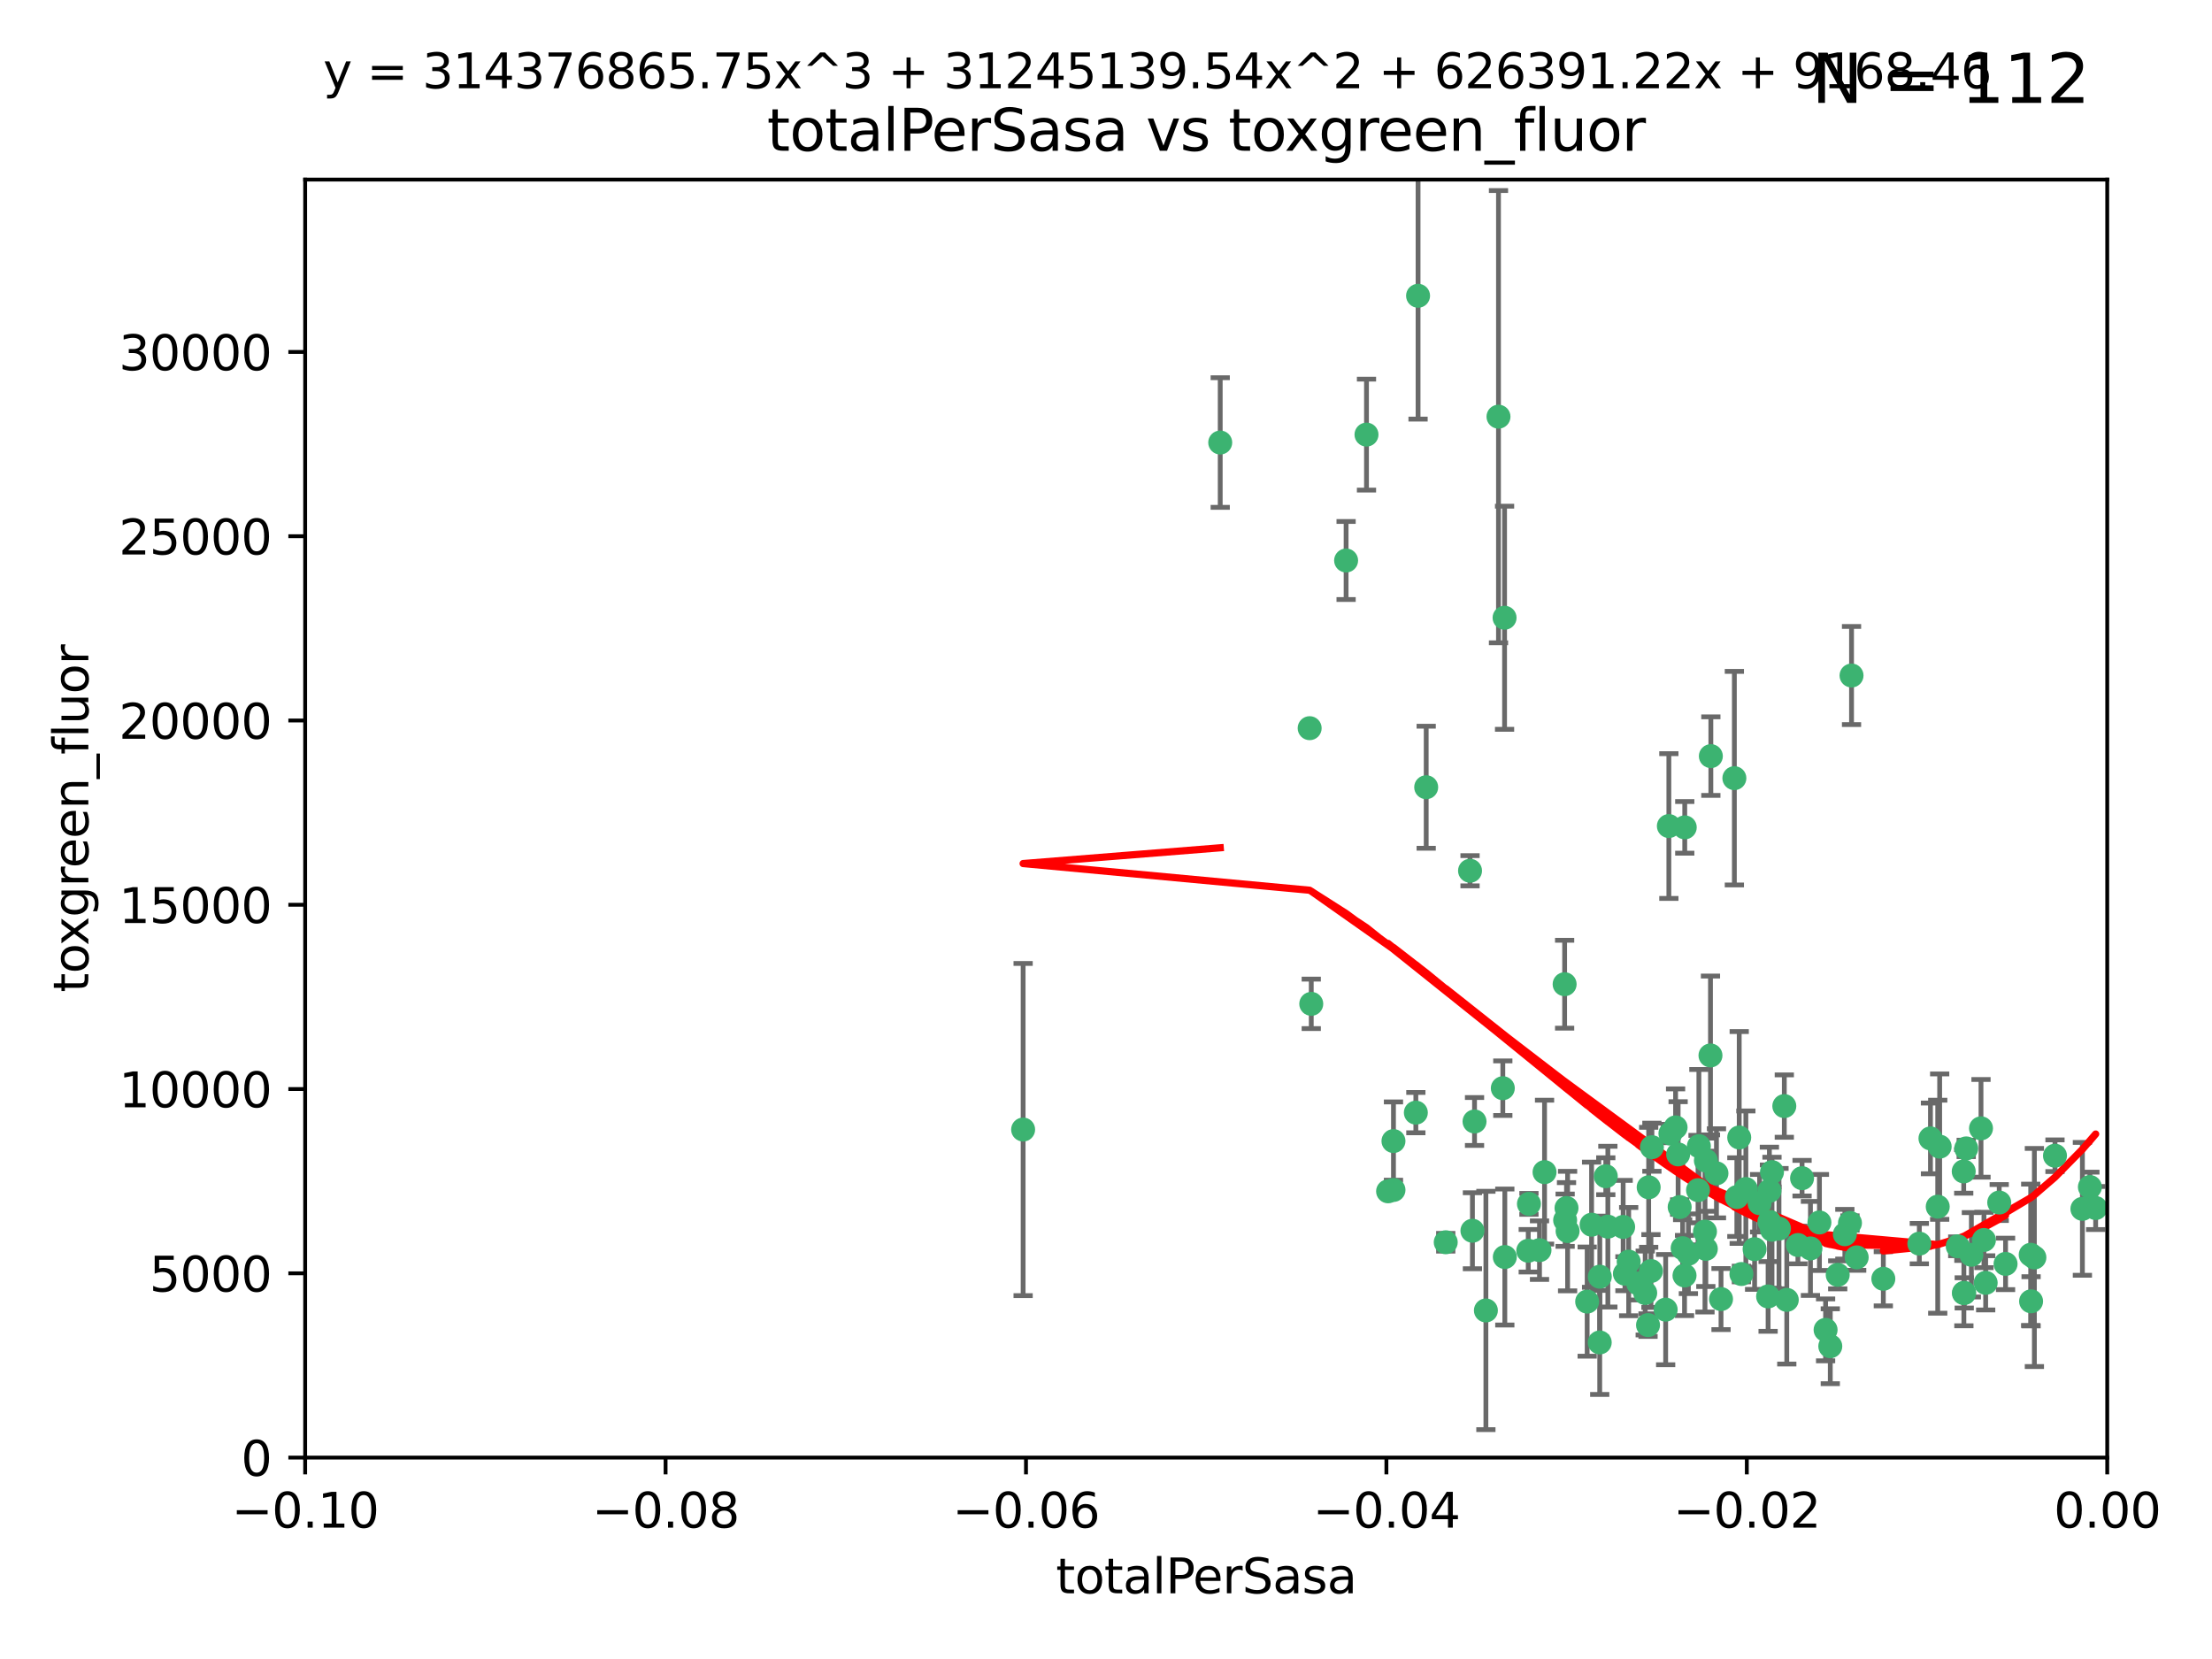 <?xml version="1.0" encoding="utf-8" standalone="no"?>
<!DOCTYPE svg PUBLIC "-//W3C//DTD SVG 1.1//EN"
  "http://www.w3.org/Graphics/SVG/1.1/DTD/svg11.dtd">
<svg xmlns:xlink="http://www.w3.org/1999/xlink" width="460.8pt" height="345.6pt" viewBox="0 0 460.8 345.6" xmlns="http://www.w3.org/2000/svg" version="1.1">
 <defs>
  <style type="text/css">*{stroke-linejoin: round; stroke-linecap: butt}</style>
 </defs>
 <g id="figure_1">
  <g id="patch_1">
   <path d="M 0 345.6 
L 460.8 345.6 
L 460.8 0 
L 0 0 
z
" style="fill: #ffffff"/>
  </g>
  <g id="axes_1">
   <g id="patch_2">
    <path d="M 63.571 303.64 
L 438.975 303.64 
L 438.975 37.411 
L 63.571 37.411 
z
" style="fill: #ffffff"/>
   </g>
   <g id="PathCollection_1">
    <defs>
     <path id="m8860ee7888" d="M 0 1.118 
C 0.297 1.118 0.581 1 0.791 0.791 
C 1 0.581 1.118 0.297 1.118 0 
C 1.118 -0.297 1 -0.581 0.791 -0.791 
C 0.581 -1 0.297 -1.118 0 -1.118 
C -0.297 -1.118 -0.581 -1 -0.791 -0.791 
C -1 -0.581 -1.118 -0.297 -1.118 0 
C -1.118 0.297 -1 0.581 -0.791 0.791 
C -0.581 1 -0.297 1.118 0 1.118 
z
" style="stroke: #3cb371"/>
    </defs>
    <g clip-path="url(#p85cc92a311)">
     <use xlink:href="#m8860ee7888" x="254.195" y="92.187" style="fill: #3cb371; stroke: #3cb371"/>
     <use xlink:href="#m8860ee7888" x="213.136" y="235.304" style="fill: #3cb371; stroke: #3cb371"/>
     <use xlink:href="#m8860ee7888" x="272.826" y="151.693" style="fill: #3cb371; stroke: #3cb371"/>
     <use xlink:href="#m8860ee7888" x="280.418" y="116.762" style="fill: #3cb371; stroke: #3cb371"/>
     <use xlink:href="#m8860ee7888" x="295.409" y="61.614" style="fill: #3cb371; stroke: #3cb371"/>
     <use xlink:href="#m8860ee7888" x="273.159" y="209.121" style="fill: #3cb371; stroke: #3cb371"/>
     <use xlink:href="#m8860ee7888" x="284.666" y="90.534" style="fill: #3cb371; stroke: #3cb371"/>
     <use xlink:href="#m8860ee7888" x="318.362" y="260.552" style="fill: #3cb371; stroke: #3cb371"/>
     <use xlink:href="#m8860ee7888" x="313.064" y="226.692" style="fill: #3cb371; stroke: #3cb371"/>
     <use xlink:href="#m8860ee7888" x="306.735" y="256.385" style="fill: #3cb371; stroke: #3cb371"/>
     <use xlink:href="#m8860ee7888" x="312.163" y="86.8" style="fill: #3cb371; stroke: #3cb371"/>
     <use xlink:href="#m8860ee7888" x="289.164" y="248.172" style="fill: #3cb371; stroke: #3cb371"/>
     <use xlink:href="#m8860ee7888" x="330.637" y="271.146" style="fill: #3cb371; stroke: #3cb371"/>
     <use xlink:href="#m8860ee7888" x="320.707" y="260.427" style="fill: #3cb371; stroke: #3cb371"/>
     <use xlink:href="#m8860ee7888" x="326.333" y="251.655" style="fill: #3cb371; stroke: #3cb371"/>
     <use xlink:href="#m8860ee7888" x="321.757" y="244.178" style="fill: #3cb371; stroke: #3cb371"/>
     <use xlink:href="#m8860ee7888" x="290.286" y="237.704" style="fill: #3cb371; stroke: #3cb371"/>
     <use xlink:href="#m8860ee7888" x="313.43" y="128.689" style="fill: #3cb371; stroke: #3cb371"/>
     <use xlink:href="#m8860ee7888" x="334.946" y="255.535" style="fill: #3cb371; stroke: #3cb371"/>
     <use xlink:href="#m8860ee7888" x="297.102" y="163.993" style="fill: #3cb371; stroke: #3cb371"/>
     <use xlink:href="#m8860ee7888" x="290.29" y="247.891" style="fill: #3cb371; stroke: #3cb371"/>
     <use xlink:href="#m8860ee7888" x="339.285" y="262.817" style="fill: #3cb371; stroke: #3cb371"/>
     <use xlink:href="#m8860ee7888" x="301.173" y="258.785" style="fill: #3cb371; stroke: #3cb371"/>
     <use xlink:href="#m8860ee7888" x="349.906" y="251.452" style="fill: #3cb371; stroke: #3cb371"/>
     <use xlink:href="#m8860ee7888" x="334.515" y="245.034" style="fill: #3cb371; stroke: #3cb371"/>
     <use xlink:href="#m8860ee7888" x="309.539" y="272.992" style="fill: #3cb371; stroke: #3cb371"/>
     <use xlink:href="#m8860ee7888" x="326.047" y="254.191" style="fill: #3cb371; stroke: #3cb371"/>
     <use xlink:href="#m8860ee7888" x="353.733" y="247.93" style="fill: #3cb371; stroke: #3cb371"/>
     <use xlink:href="#m8860ee7888" x="325.941" y="205.029" style="fill: #3cb371; stroke: #3cb371"/>
     <use xlink:href="#m8860ee7888" x="294.947" y="231.782" style="fill: #3cb371; stroke: #3cb371"/>
     <use xlink:href="#m8860ee7888" x="333.252" y="279.655" style="fill: #3cb371; stroke: #3cb371"/>
     <use xlink:href="#m8860ee7888" x="351.721" y="261.183" style="fill: #3cb371; stroke: #3cb371"/>
     <use xlink:href="#m8860ee7888" x="343.449" y="247.337" style="fill: #3cb371; stroke: #3cb371"/>
     <use xlink:href="#m8860ee7888" x="346.989" y="272.82" style="fill: #3cb371; stroke: #3cb371"/>
     <use xlink:href="#m8860ee7888" x="356.402" y="157.513" style="fill: #3cb371; stroke: #3cb371"/>
     <use xlink:href="#m8860ee7888" x="326.559" y="256.455" style="fill: #3cb371; stroke: #3cb371"/>
     <use xlink:href="#m8860ee7888" x="350.92" y="265.707" style="fill: #3cb371; stroke: #3cb371"/>
     <use xlink:href="#m8860ee7888" x="343.923" y="264.778" style="fill: #3cb371; stroke: #3cb371"/>
     <use xlink:href="#m8860ee7888" x="307.172" y="233.624" style="fill: #3cb371; stroke: #3cb371"/>
     <use xlink:href="#m8860ee7888" x="356.324" y="219.87" style="fill: #3cb371; stroke: #3cb371"/>
     <use xlink:href="#m8860ee7888" x="343.315" y="276.039" style="fill: #3cb371; stroke: #3cb371"/>
     <use xlink:href="#m8860ee7888" x="306.235" y="181.395" style="fill: #3cb371; stroke: #3cb371"/>
     <use xlink:href="#m8860ee7888" x="318.506" y="250.788" style="fill: #3cb371; stroke: #3cb371"/>
     <use xlink:href="#m8860ee7888" x="333.267" y="265.959" style="fill: #3cb371; stroke: #3cb371"/>
     <use xlink:href="#m8860ee7888" x="338.132" y="255.594" style="fill: #3cb371; stroke: #3cb371"/>
     <use xlink:href="#m8860ee7888" x="347.654" y="172.082" style="fill: #3cb371; stroke: #3cb371"/>
     <use xlink:href="#m8860ee7888" x="341.275" y="267.377" style="fill: #3cb371; stroke: #3cb371"/>
     <use xlink:href="#m8860ee7888" x="342.727" y="269.355" style="fill: #3cb371; stroke: #3cb371"/>
     <use xlink:href="#m8860ee7888" x="355.179" y="256.562" style="fill: #3cb371; stroke: #3cb371"/>
     <use xlink:href="#m8860ee7888" x="358.522" y="270.619" style="fill: #3cb371; stroke: #3cb371"/>
     <use xlink:href="#m8860ee7888" x="349.055" y="234.855" style="fill: #3cb371; stroke: #3cb371"/>
     <use xlink:href="#m8860ee7888" x="344.122" y="238.981" style="fill: #3cb371; stroke: #3cb371"/>
     <use xlink:href="#m8860ee7888" x="362.312" y="236.959" style="fill: #3cb371; stroke: #3cb371"/>
     <use xlink:href="#m8860ee7888" x="313.481" y="261.86" style="fill: #3cb371; stroke: #3cb371"/>
     <use xlink:href="#m8860ee7888" x="355.369" y="241.778" style="fill: #3cb371; stroke: #3cb371"/>
     <use xlink:href="#m8860ee7888" x="350.965" y="172.356" style="fill: #3cb371; stroke: #3cb371"/>
     <use xlink:href="#m8860ee7888" x="331.556" y="255.131" style="fill: #3cb371; stroke: #3cb371"/>
     <use xlink:href="#m8860ee7888" x="338.506" y="265.335" style="fill: #3cb371; stroke: #3cb371"/>
     <use xlink:href="#m8860ee7888" x="347.981" y="236.134" style="fill: #3cb371; stroke: #3cb371"/>
     <use xlink:href="#m8860ee7888" x="353.909" y="238.765" style="fill: #3cb371; stroke: #3cb371"/>
     <use xlink:href="#m8860ee7888" x="349.585" y="240.483" style="fill: #3cb371; stroke: #3cb371"/>
     <use xlink:href="#m8860ee7888" x="368.328" y="270.071" style="fill: #3cb371; stroke: #3cb371"/>
     <use xlink:href="#m8860ee7888" x="368.615" y="248.063" style="fill: #3cb371; stroke: #3cb371"/>
     <use xlink:href="#m8860ee7888" x="362.768" y="265.402" style="fill: #3cb371; stroke: #3cb371"/>
     <use xlink:href="#m8860ee7888" x="361.819" y="249.379" style="fill: #3cb371; stroke: #3cb371"/>
     <use xlink:href="#m8860ee7888" x="363.694" y="247.697" style="fill: #3cb371; stroke: #3cb371"/>
     <use xlink:href="#m8860ee7888" x="369.136" y="244.17" style="fill: #3cb371; stroke: #3cb371"/>
     <use xlink:href="#m8860ee7888" x="368.596" y="254.514" style="fill: #3cb371; stroke: #3cb371"/>
     <use xlink:href="#m8860ee7888" x="357.571" y="244.423" style="fill: #3cb371; stroke: #3cb371"/>
     <use xlink:href="#m8860ee7888" x="369.14" y="256.174" style="fill: #3cb371; stroke: #3cb371"/>
     <use xlink:href="#m8860ee7888" x="361.301" y="162.105" style="fill: #3cb371; stroke: #3cb371"/>
     <use xlink:href="#m8860ee7888" x="370.597" y="255.94" style="fill: #3cb371; stroke: #3cb371"/>
     <use xlink:href="#m8860ee7888" x="374.538" y="259.36" style="fill: #3cb371; stroke: #3cb371"/>
     <use xlink:href="#m8860ee7888" x="379.02" y="254.661" style="fill: #3cb371; stroke: #3cb371"/>
     <use xlink:href="#m8860ee7888" x="377.149" y="260.068" style="fill: #3cb371; stroke: #3cb371"/>
     <use xlink:href="#m8860ee7888" x="365.516" y="260.221" style="fill: #3cb371; stroke: #3cb371"/>
     <use xlink:href="#m8860ee7888" x="355.356" y="260.163" style="fill: #3cb371; stroke: #3cb371"/>
     <use xlink:href="#m8860ee7888" x="350.525" y="260.019" style="fill: #3cb371; stroke: #3cb371"/>
     <use xlink:href="#m8860ee7888" x="385.708" y="140.722" style="fill: #3cb371; stroke: #3cb371"/>
     <use xlink:href="#m8860ee7888" x="371.704" y="230.415" style="fill: #3cb371; stroke: #3cb371"/>
     <use xlink:href="#m8860ee7888" x="386.782" y="261.935" style="fill: #3cb371; stroke: #3cb371"/>
     <use xlink:href="#m8860ee7888" x="382.829" y="265.574" style="fill: #3cb371; stroke: #3cb371"/>
     <use xlink:href="#m8860ee7888" x="385.384" y="254.764" style="fill: #3cb371; stroke: #3cb371"/>
     <use xlink:href="#m8860ee7888" x="366.556" y="250.652" style="fill: #3cb371; stroke: #3cb371"/>
     <use xlink:href="#m8860ee7888" x="375.403" y="245.439" style="fill: #3cb371; stroke: #3cb371"/>
     <use xlink:href="#m8860ee7888" x="384.316" y="257.112" style="fill: #3cb371; stroke: #3cb371"/>
     <use xlink:href="#m8860ee7888" x="380.305" y="277.035" style="fill: #3cb371; stroke: #3cb371"/>
     <use xlink:href="#m8860ee7888" x="381.282" y="280.448" style="fill: #3cb371; stroke: #3cb371"/>
     <use xlink:href="#m8860ee7888" x="402.151" y="237.152" style="fill: #3cb371; stroke: #3cb371"/>
     <use xlink:href="#m8860ee7888" x="392.332" y="266.395" style="fill: #3cb371; stroke: #3cb371"/>
     <use xlink:href="#m8860ee7888" x="404.069" y="238.866" style="fill: #3cb371; stroke: #3cb371"/>
     <use xlink:href="#m8860ee7888" x="399.832" y="259.072" style="fill: #3cb371; stroke: #3cb371"/>
     <use xlink:href="#m8860ee7888" x="372.22" y="270.784" style="fill: #3cb371; stroke: #3cb371"/>
     <use xlink:href="#m8860ee7888" x="403.665" y="251.374" style="fill: #3cb371; stroke: #3cb371"/>
     <use xlink:href="#m8860ee7888" x="407.833" y="259.625" style="fill: #3cb371; stroke: #3cb371"/>
     <use xlink:href="#m8860ee7888" x="409.599" y="239.234" style="fill: #3cb371; stroke: #3cb371"/>
     <use xlink:href="#m8860ee7888" x="412.679" y="235.051" style="fill: #3cb371; stroke: #3cb371"/>
     <use xlink:href="#m8860ee7888" x="409.079" y="244.025" style="fill: #3cb371; stroke: #3cb371"/>
     <use xlink:href="#m8860ee7888" x="416.474" y="250.509" style="fill: #3cb371; stroke: #3cb371"/>
     <use xlink:href="#m8860ee7888" x="413.653" y="267.238" style="fill: #3cb371; stroke: #3cb371"/>
     <use xlink:href="#m8860ee7888" x="413.294" y="258.31" style="fill: #3cb371; stroke: #3cb371"/>
     <use xlink:href="#m8860ee7888" x="409.112" y="269.377" style="fill: #3cb371; stroke: #3cb371"/>
     <use xlink:href="#m8860ee7888" x="417.796" y="263.294" style="fill: #3cb371; stroke: #3cb371"/>
     <use xlink:href="#m8860ee7888" x="410.674" y="261.395" style="fill: #3cb371; stroke: #3cb371"/>
     <use xlink:href="#m8860ee7888" x="423.113" y="271.085" style="fill: #3cb371; stroke: #3cb371"/>
     <use xlink:href="#m8860ee7888" x="409.186" y="269.332" style="fill: #3cb371; stroke: #3cb371"/>
     <use xlink:href="#m8860ee7888" x="423.033" y="261.393" style="fill: #3cb371; stroke: #3cb371"/>
     <use xlink:href="#m8860ee7888" x="423.8" y="261.957" style="fill: #3cb371; stroke: #3cb371"/>
     <use xlink:href="#m8860ee7888" x="428.091" y="240.757" style="fill: #3cb371; stroke: #3cb371"/>
     <use xlink:href="#m8860ee7888" x="433.802" y="251.825" style="fill: #3cb371; stroke: #3cb371"/>
     <use xlink:href="#m8860ee7888" x="436.564" y="251.653" style="fill: #3cb371; stroke: #3cb371"/>
     <use xlink:href="#m8860ee7888" x="435.363" y="247.276" style="fill: #3cb371; stroke: #3cb371"/>
    </g>
   </g>
   <g id="matplotlib.axis_1">
    <g id="xtick_1">
     <g id="line2d_1">
      <defs>
       <path id="m1b716f586a" d="M 0 0 
L 0 3.5 
" style="stroke: #000000; stroke-width: 0.8"/>
      </defs>
      <g>
       <use xlink:href="#m1b716f586a" x="63.571" y="303.64" style="stroke: #000000; stroke-width: 0.8"/>
      </g>
     </g>
     <g id="text_1">
      <!-- −0.10 -->
      <g transform="translate(48.249 318.238)scale(0.1 -0.1)">
       <defs>
        <path id="DejaVuSans-2212" d="M 678 2272 
L 4684 2272 
L 4684 1741 
L 678 1741 
L 678 2272 
z
" transform="scale(0.016)"/>
        <path id="DejaVuSans-30" d="M 2034 4250 
Q 1547 4250 1301 3770 
Q 1056 3291 1056 2328 
Q 1056 1369 1301 889 
Q 1547 409 2034 409 
Q 2525 409 2770 889 
Q 3016 1369 3016 2328 
Q 3016 3291 2770 3770 
Q 2525 4250 2034 4250 
z
M 2034 4750 
Q 2819 4750 3233 4129 
Q 3647 3509 3647 2328 
Q 3647 1150 3233 529 
Q 2819 -91 2034 -91 
Q 1250 -91 836 529 
Q 422 1150 422 2328 
Q 422 3509 836 4129 
Q 1250 4750 2034 4750 
z
" transform="scale(0.016)"/>
        <path id="DejaVuSans-2e" d="M 684 794 
L 1344 794 
L 1344 0 
L 684 0 
L 684 794 
z
" transform="scale(0.016)"/>
        <path id="DejaVuSans-31" d="M 794 531 
L 1825 531 
L 1825 4091 
L 703 3866 
L 703 4441 
L 1819 4666 
L 2450 4666 
L 2450 531 
L 3481 531 
L 3481 0 
L 794 0 
L 794 531 
z
" transform="scale(0.016)"/>
       </defs>
       <use xlink:href="#DejaVuSans-2212"/>
       <use xlink:href="#DejaVuSans-30" x="83.789"/>
       <use xlink:href="#DejaVuSans-2e" x="147.412"/>
       <use xlink:href="#DejaVuSans-31" x="179.199"/>
       <use xlink:href="#DejaVuSans-30" x="242.822"/>
      </g>
     </g>
    </g>
    <g id="xtick_2">
     <g id="line2d_2">
      <g>
       <use xlink:href="#m1b716f586a" x="138.652" y="303.64" style="stroke: #000000; stroke-width: 0.8"/>
      </g>
     </g>
     <g id="text_2">
      <!-- −0.08 -->
      <g transform="translate(123.329 318.238)scale(0.1 -0.1)">
       <defs>
        <path id="DejaVuSans-38" d="M 2034 2216 
Q 1584 2216 1326 1975 
Q 1069 1734 1069 1313 
Q 1069 891 1326 650 
Q 1584 409 2034 409 
Q 2484 409 2743 651 
Q 3003 894 3003 1313 
Q 3003 1734 2745 1975 
Q 2488 2216 2034 2216 
z
M 1403 2484 
Q 997 2584 770 2862 
Q 544 3141 544 3541 
Q 544 4100 942 4425 
Q 1341 4750 2034 4750 
Q 2731 4750 3128 4425 
Q 3525 4100 3525 3541 
Q 3525 3141 3298 2862 
Q 3072 2584 2669 2484 
Q 3125 2378 3379 2068 
Q 3634 1759 3634 1313 
Q 3634 634 3220 271 
Q 2806 -91 2034 -91 
Q 1263 -91 848 271 
Q 434 634 434 1313 
Q 434 1759 690 2068 
Q 947 2378 1403 2484 
z
M 1172 3481 
Q 1172 3119 1398 2916 
Q 1625 2713 2034 2713 
Q 2441 2713 2670 2916 
Q 2900 3119 2900 3481 
Q 2900 3844 2670 4047 
Q 2441 4250 2034 4250 
Q 1625 4250 1398 4047 
Q 1172 3844 1172 3481 
z
" transform="scale(0.016)"/>
       </defs>
       <use xlink:href="#DejaVuSans-2212"/>
       <use xlink:href="#DejaVuSans-30" x="83.789"/>
       <use xlink:href="#DejaVuSans-2e" x="147.412"/>
       <use xlink:href="#DejaVuSans-30" x="179.199"/>
       <use xlink:href="#DejaVuSans-38" x="242.822"/>
      </g>
     </g>
    </g>
    <g id="xtick_3">
     <g id="line2d_3">
      <g>
       <use xlink:href="#m1b716f586a" x="213.733" y="303.64" style="stroke: #000000; stroke-width: 0.8"/>
      </g>
     </g>
     <g id="text_3">
      <!-- −0.06 -->
      <g transform="translate(198.41 318.238)scale(0.1 -0.1)">
       <defs>
        <path id="DejaVuSans-36" d="M 2113 2584 
Q 1688 2584 1439 2293 
Q 1191 2003 1191 1497 
Q 1191 994 1439 701 
Q 1688 409 2113 409 
Q 2538 409 2786 701 
Q 3034 994 3034 1497 
Q 3034 2003 2786 2293 
Q 2538 2584 2113 2584 
z
M 3366 4563 
L 3366 3988 
Q 3128 4100 2886 4159 
Q 2644 4219 2406 4219 
Q 1781 4219 1451 3797 
Q 1122 3375 1075 2522 
Q 1259 2794 1537 2939 
Q 1816 3084 2150 3084 
Q 2853 3084 3261 2657 
Q 3669 2231 3669 1497 
Q 3669 778 3244 343 
Q 2819 -91 2113 -91 
Q 1303 -91 875 529 
Q 447 1150 447 2328 
Q 447 3434 972 4092 
Q 1497 4750 2381 4750 
Q 2619 4750 2861 4703 
Q 3103 4656 3366 4563 
z
" transform="scale(0.016)"/>
       </defs>
       <use xlink:href="#DejaVuSans-2212"/>
       <use xlink:href="#DejaVuSans-30" x="83.789"/>
       <use xlink:href="#DejaVuSans-2e" x="147.412"/>
       <use xlink:href="#DejaVuSans-30" x="179.199"/>
       <use xlink:href="#DejaVuSans-36" x="242.822"/>
      </g>
     </g>
    </g>
    <g id="xtick_4">
     <g id="line2d_4">
      <g>
       <use xlink:href="#m1b716f586a" x="288.813" y="303.64" style="stroke: #000000; stroke-width: 0.8"/>
      </g>
     </g>
     <g id="text_4">
      <!-- −0.04 -->
      <g transform="translate(273.491 318.238)scale(0.1 -0.1)">
       <defs>
        <path id="DejaVuSans-34" d="M 2419 4116 
L 825 1625 
L 2419 1625 
L 2419 4116 
z
M 2253 4666 
L 3047 4666 
L 3047 1625 
L 3713 1625 
L 3713 1100 
L 3047 1100 
L 3047 0 
L 2419 0 
L 2419 1100 
L 313 1100 
L 313 1709 
L 2253 4666 
z
" transform="scale(0.016)"/>
       </defs>
       <use xlink:href="#DejaVuSans-2212"/>
       <use xlink:href="#DejaVuSans-30" x="83.789"/>
       <use xlink:href="#DejaVuSans-2e" x="147.412"/>
       <use xlink:href="#DejaVuSans-30" x="179.199"/>
       <use xlink:href="#DejaVuSans-34" x="242.822"/>
      </g>
     </g>
    </g>
    <g id="xtick_5">
     <g id="line2d_5">
      <g>
       <use xlink:href="#m1b716f586a" x="363.894" y="303.64" style="stroke: #000000; stroke-width: 0.8"/>
      </g>
     </g>
     <g id="text_5">
      <!-- −0.02 -->
      <g transform="translate(348.572 318.238)scale(0.1 -0.1)">
       <defs>
        <path id="DejaVuSans-32" d="M 1228 531 
L 3431 531 
L 3431 0 
L 469 0 
L 469 531 
Q 828 903 1448 1529 
Q 2069 2156 2228 2338 
Q 2531 2678 2651 2914 
Q 2772 3150 2772 3378 
Q 2772 3750 2511 3984 
Q 2250 4219 1831 4219 
Q 1534 4219 1204 4116 
Q 875 4013 500 3803 
L 500 4441 
Q 881 4594 1212 4672 
Q 1544 4750 1819 4750 
Q 2544 4750 2975 4387 
Q 3406 4025 3406 3419 
Q 3406 3131 3298 2873 
Q 3191 2616 2906 2266 
Q 2828 2175 2409 1742 
Q 1991 1309 1228 531 
z
" transform="scale(0.016)"/>
       </defs>
       <use xlink:href="#DejaVuSans-2212"/>
       <use xlink:href="#DejaVuSans-30" x="83.789"/>
       <use xlink:href="#DejaVuSans-2e" x="147.412"/>
       <use xlink:href="#DejaVuSans-30" x="179.199"/>
       <use xlink:href="#DejaVuSans-32" x="242.822"/>
      </g>
     </g>
    </g>
    <g id="xtick_6">
     <g id="line2d_6">
      <g>
       <use xlink:href="#m1b716f586a" x="438.975" y="303.64" style="stroke: #000000; stroke-width: 0.8"/>
      </g>
     </g>
     <g id="text_6">
      <!-- 0.00 -->
      <g transform="translate(427.842 318.238)scale(0.1 -0.1)">
       <use xlink:href="#DejaVuSans-30"/>
       <use xlink:href="#DejaVuSans-2e" x="63.623"/>
       <use xlink:href="#DejaVuSans-30" x="95.41"/>
       <use xlink:href="#DejaVuSans-30" x="159.033"/>
      </g>
     </g>
    </g>
    <g id="text_7">
     <!-- totalPerSasa -->
     <g transform="translate(219.968 331.917)scale(0.1 -0.1)">
      <defs>
       <path id="DejaVuSans-74" d="M 1172 4494 
L 1172 3500 
L 2356 3500 
L 2356 3053 
L 1172 3053 
L 1172 1153 
Q 1172 725 1289 603 
Q 1406 481 1766 481 
L 2356 481 
L 2356 0 
L 1766 0 
Q 1100 0 847 248 
Q 594 497 594 1153 
L 594 3053 
L 172 3053 
L 172 3500 
L 594 3500 
L 594 4494 
L 1172 4494 
z
" transform="scale(0.016)"/>
       <path id="DejaVuSans-6f" d="M 1959 3097 
Q 1497 3097 1228 2736 
Q 959 2375 959 1747 
Q 959 1119 1226 758 
Q 1494 397 1959 397 
Q 2419 397 2687 759 
Q 2956 1122 2956 1747 
Q 2956 2369 2687 2733 
Q 2419 3097 1959 3097 
z
M 1959 3584 
Q 2709 3584 3137 3096 
Q 3566 2609 3566 1747 
Q 3566 888 3137 398 
Q 2709 -91 1959 -91 
Q 1206 -91 779 398 
Q 353 888 353 1747 
Q 353 2609 779 3096 
Q 1206 3584 1959 3584 
z
" transform="scale(0.016)"/>
       <path id="DejaVuSans-61" d="M 2194 1759 
Q 1497 1759 1228 1600 
Q 959 1441 959 1056 
Q 959 750 1161 570 
Q 1363 391 1709 391 
Q 2188 391 2477 730 
Q 2766 1069 2766 1631 
L 2766 1759 
L 2194 1759 
z
M 3341 1997 
L 3341 0 
L 2766 0 
L 2766 531 
Q 2569 213 2275 61 
Q 1981 -91 1556 -91 
Q 1019 -91 701 211 
Q 384 513 384 1019 
Q 384 1609 779 1909 
Q 1175 2209 1959 2209 
L 2766 2209 
L 2766 2266 
Q 2766 2663 2505 2880 
Q 2244 3097 1772 3097 
Q 1472 3097 1187 3025 
Q 903 2953 641 2809 
L 641 3341 
Q 956 3463 1253 3523 
Q 1550 3584 1831 3584 
Q 2591 3584 2966 3190 
Q 3341 2797 3341 1997 
z
" transform="scale(0.016)"/>
       <path id="DejaVuSans-6c" d="M 603 4863 
L 1178 4863 
L 1178 0 
L 603 0 
L 603 4863 
z
" transform="scale(0.016)"/>
       <path id="DejaVuSans-50" d="M 1259 4147 
L 1259 2394 
L 2053 2394 
Q 2494 2394 2734 2622 
Q 2975 2850 2975 3272 
Q 2975 3691 2734 3919 
Q 2494 4147 2053 4147 
L 1259 4147 
z
M 628 4666 
L 2053 4666 
Q 2838 4666 3239 4311 
Q 3641 3956 3641 3272 
Q 3641 2581 3239 2228 
Q 2838 1875 2053 1875 
L 1259 1875 
L 1259 0 
L 628 0 
L 628 4666 
z
" transform="scale(0.016)"/>
       <path id="DejaVuSans-65" d="M 3597 1894 
L 3597 1613 
L 953 1613 
Q 991 1019 1311 708 
Q 1631 397 2203 397 
Q 2534 397 2845 478 
Q 3156 559 3463 722 
L 3463 178 
Q 3153 47 2828 -22 
Q 2503 -91 2169 -91 
Q 1331 -91 842 396 
Q 353 884 353 1716 
Q 353 2575 817 3079 
Q 1281 3584 2069 3584 
Q 2775 3584 3186 3129 
Q 3597 2675 3597 1894 
z
M 3022 2063 
Q 3016 2534 2758 2815 
Q 2500 3097 2075 3097 
Q 1594 3097 1305 2825 
Q 1016 2553 972 2059 
L 3022 2063 
z
" transform="scale(0.016)"/>
       <path id="DejaVuSans-72" d="M 2631 2963 
Q 2534 3019 2420 3045 
Q 2306 3072 2169 3072 
Q 1681 3072 1420 2755 
Q 1159 2438 1159 1844 
L 1159 0 
L 581 0 
L 581 3500 
L 1159 3500 
L 1159 2956 
Q 1341 3275 1631 3429 
Q 1922 3584 2338 3584 
Q 2397 3584 2469 3576 
Q 2541 3569 2628 3553 
L 2631 2963 
z
" transform="scale(0.016)"/>
       <path id="DejaVuSans-53" d="M 3425 4513 
L 3425 3897 
Q 3066 4069 2747 4153 
Q 2428 4238 2131 4238 
Q 1616 4238 1336 4038 
Q 1056 3838 1056 3469 
Q 1056 3159 1242 3001 
Q 1428 2844 1947 2747 
L 2328 2669 
Q 3034 2534 3370 2195 
Q 3706 1856 3706 1288 
Q 3706 609 3251 259 
Q 2797 -91 1919 -91 
Q 1588 -91 1214 -16 
Q 841 59 441 206 
L 441 856 
Q 825 641 1194 531 
Q 1563 422 1919 422 
Q 2459 422 2753 634 
Q 3047 847 3047 1241 
Q 3047 1584 2836 1778 
Q 2625 1972 2144 2069 
L 1759 2144 
Q 1053 2284 737 2584 
Q 422 2884 422 3419 
Q 422 4038 858 4394 
Q 1294 4750 2059 4750 
Q 2388 4750 2728 4690 
Q 3069 4631 3425 4513 
z
" transform="scale(0.016)"/>
       <path id="DejaVuSans-73" d="M 2834 3397 
L 2834 2853 
Q 2591 2978 2328 3040 
Q 2066 3103 1784 3103 
Q 1356 3103 1142 2972 
Q 928 2841 928 2578 
Q 928 2378 1081 2264 
Q 1234 2150 1697 2047 
L 1894 2003 
Q 2506 1872 2764 1633 
Q 3022 1394 3022 966 
Q 3022 478 2636 193 
Q 2250 -91 1575 -91 
Q 1294 -91 989 -36 
Q 684 19 347 128 
L 347 722 
Q 666 556 975 473 
Q 1284 391 1588 391 
Q 1994 391 2212 530 
Q 2431 669 2431 922 
Q 2431 1156 2273 1281 
Q 2116 1406 1581 1522 
L 1381 1569 
Q 847 1681 609 1914 
Q 372 2147 372 2553 
Q 372 3047 722 3315 
Q 1072 3584 1716 3584 
Q 2034 3584 2315 3537 
Q 2597 3491 2834 3397 
z
" transform="scale(0.016)"/>
      </defs>
      <use xlink:href="#DejaVuSans-74"/>
      <use xlink:href="#DejaVuSans-6f" x="39.209"/>
      <use xlink:href="#DejaVuSans-74" x="100.391"/>
      <use xlink:href="#DejaVuSans-61" x="139.6"/>
      <use xlink:href="#DejaVuSans-6c" x="200.879"/>
      <use xlink:href="#DejaVuSans-50" x="228.662"/>
      <use xlink:href="#DejaVuSans-65" x="285.34"/>
      <use xlink:href="#DejaVuSans-72" x="346.863"/>
      <use xlink:href="#DejaVuSans-53" x="387.977"/>
      <use xlink:href="#DejaVuSans-61" x="451.453"/>
      <use xlink:href="#DejaVuSans-73" x="512.732"/>
      <use xlink:href="#DejaVuSans-61" x="564.832"/>
     </g>
    </g>
   </g>
   <g id="matplotlib.axis_2">
    <g id="ytick_1">
     <g id="line2d_7">
      <defs>
       <path id="m08540a0f72" d="M 0 0 
L -3.5 0 
" style="stroke: #000000; stroke-width: 0.8"/>
      </defs>
      <g>
       <use xlink:href="#m08540a0f72" x="63.571" y="303.64" style="stroke: #000000; stroke-width: 0.8"/>
      </g>
     </g>
     <g id="text_8">
      <!-- 0 -->
      <g transform="translate(50.209 307.439)scale(0.1 -0.1)">
       <use xlink:href="#DejaVuSans-30"/>
      </g>
     </g>
    </g>
    <g id="ytick_2">
     <g id="line2d_8">
      <g>
       <use xlink:href="#m08540a0f72" x="63.571" y="265.253" style="stroke: #000000; stroke-width: 0.8"/>
      </g>
     </g>
     <g id="text_9">
      <!-- 5000 -->
      <g transform="translate(31.121 269.052)scale(0.1 -0.1)">
       <defs>
        <path id="DejaVuSans-35" d="M 691 4666 
L 3169 4666 
L 3169 4134 
L 1269 4134 
L 1269 2991 
Q 1406 3038 1543 3061 
Q 1681 3084 1819 3084 
Q 2600 3084 3056 2656 
Q 3513 2228 3513 1497 
Q 3513 744 3044 326 
Q 2575 -91 1722 -91 
Q 1428 -91 1123 -41 
Q 819 9 494 109 
L 494 744 
Q 775 591 1075 516 
Q 1375 441 1709 441 
Q 2250 441 2565 725 
Q 2881 1009 2881 1497 
Q 2881 1984 2565 2268 
Q 2250 2553 1709 2553 
Q 1456 2553 1204 2497 
Q 953 2441 691 2322 
L 691 4666 
z
" transform="scale(0.016)"/>
       </defs>
       <use xlink:href="#DejaVuSans-35"/>
       <use xlink:href="#DejaVuSans-30" x="63.623"/>
       <use xlink:href="#DejaVuSans-30" x="127.246"/>
       <use xlink:href="#DejaVuSans-30" x="190.869"/>
      </g>
     </g>
    </g>
    <g id="ytick_3">
     <g id="line2d_9">
      <g>
       <use xlink:href="#m08540a0f72" x="63.571" y="226.866" style="stroke: #000000; stroke-width: 0.8"/>
      </g>
     </g>
     <g id="text_10">
      <!-- 10000 -->
      <g transform="translate(24.759 230.665)scale(0.1 -0.1)">
       <use xlink:href="#DejaVuSans-31"/>
       <use xlink:href="#DejaVuSans-30" x="63.623"/>
       <use xlink:href="#DejaVuSans-30" x="127.246"/>
       <use xlink:href="#DejaVuSans-30" x="190.869"/>
       <use xlink:href="#DejaVuSans-30" x="254.492"/>
      </g>
     </g>
    </g>
    <g id="ytick_4">
     <g id="line2d_10">
      <g>
       <use xlink:href="#m08540a0f72" x="63.571" y="188.479" style="stroke: #000000; stroke-width: 0.8"/>
      </g>
     </g>
     <g id="text_11">
      <!-- 15000 -->
      <g transform="translate(24.759 192.278)scale(0.1 -0.1)">
       <use xlink:href="#DejaVuSans-31"/>
       <use xlink:href="#DejaVuSans-35" x="63.623"/>
       <use xlink:href="#DejaVuSans-30" x="127.246"/>
       <use xlink:href="#DejaVuSans-30" x="190.869"/>
       <use xlink:href="#DejaVuSans-30" x="254.492"/>
      </g>
     </g>
    </g>
    <g id="ytick_5">
     <g id="line2d_11">
      <g>
       <use xlink:href="#m08540a0f72" x="63.571" y="150.092" style="stroke: #000000; stroke-width: 0.8"/>
      </g>
     </g>
     <g id="text_12">
      <!-- 20000 -->
      <g transform="translate(24.759 153.891)scale(0.1 -0.1)">
       <use xlink:href="#DejaVuSans-32"/>
       <use xlink:href="#DejaVuSans-30" x="63.623"/>
       <use xlink:href="#DejaVuSans-30" x="127.246"/>
       <use xlink:href="#DejaVuSans-30" x="190.869"/>
       <use xlink:href="#DejaVuSans-30" x="254.492"/>
      </g>
     </g>
    </g>
    <g id="ytick_6">
     <g id="line2d_12">
      <g>
       <use xlink:href="#m08540a0f72" x="63.571" y="111.705" style="stroke: #000000; stroke-width: 0.8"/>
      </g>
     </g>
     <g id="text_13">
      <!-- 25000 -->
      <g transform="translate(24.759 115.504)scale(0.1 -0.1)">
       <use xlink:href="#DejaVuSans-32"/>
       <use xlink:href="#DejaVuSans-35" x="63.623"/>
       <use xlink:href="#DejaVuSans-30" x="127.246"/>
       <use xlink:href="#DejaVuSans-30" x="190.869"/>
       <use xlink:href="#DejaVuSans-30" x="254.492"/>
      </g>
     </g>
    </g>
    <g id="ytick_7">
     <g id="line2d_13">
      <g>
       <use xlink:href="#m08540a0f72" x="63.571" y="73.317" style="stroke: #000000; stroke-width: 0.8"/>
      </g>
     </g>
     <g id="text_14">
      <!-- 30000 -->
      <g transform="translate(24.759 77.117)scale(0.1 -0.1)">
       <defs>
        <path id="DejaVuSans-33" d="M 2597 2516 
Q 3050 2419 3304 2112 
Q 3559 1806 3559 1356 
Q 3559 666 3084 287 
Q 2609 -91 1734 -91 
Q 1441 -91 1130 -33 
Q 819 25 488 141 
L 488 750 
Q 750 597 1062 519 
Q 1375 441 1716 441 
Q 2309 441 2620 675 
Q 2931 909 2931 1356 
Q 2931 1769 2642 2001 
Q 2353 2234 1838 2234 
L 1294 2234 
L 1294 2753 
L 1863 2753 
Q 2328 2753 2575 2939 
Q 2822 3125 2822 3475 
Q 2822 3834 2567 4026 
Q 2313 4219 1838 4219 
Q 1578 4219 1281 4162 
Q 984 4106 628 3988 
L 628 4550 
Q 988 4650 1302 4700 
Q 1616 4750 1894 4750 
Q 2613 4750 3031 4423 
Q 3450 4097 3450 3541 
Q 3450 3153 3228 2886 
Q 3006 2619 2597 2516 
z
" transform="scale(0.016)"/>
       </defs>
       <use xlink:href="#DejaVuSans-33"/>
       <use xlink:href="#DejaVuSans-30" x="63.623"/>
       <use xlink:href="#DejaVuSans-30" x="127.246"/>
       <use xlink:href="#DejaVuSans-30" x="190.869"/>
       <use xlink:href="#DejaVuSans-30" x="254.492"/>
      </g>
     </g>
    </g>
    <g id="text_15">
     <!-- toxgreen_fluor -->
     <g transform="translate(18.401 206.72)rotate(-90)scale(0.1 -0.1)">
      <defs>
       <path id="DejaVuSans-78" d="M 3513 3500 
L 2247 1797 
L 3578 0 
L 2900 0 
L 1881 1375 
L 863 0 
L 184 0 
L 1544 1831 
L 300 3500 
L 978 3500 
L 1906 2253 
L 2834 3500 
L 3513 3500 
z
" transform="scale(0.016)"/>
       <path id="DejaVuSans-67" d="M 2906 1791 
Q 2906 2416 2648 2759 
Q 2391 3103 1925 3103 
Q 1463 3103 1205 2759 
Q 947 2416 947 1791 
Q 947 1169 1205 825 
Q 1463 481 1925 481 
Q 2391 481 2648 825 
Q 2906 1169 2906 1791 
z
M 3481 434 
Q 3481 -459 3084 -895 
Q 2688 -1331 1869 -1331 
Q 1566 -1331 1297 -1286 
Q 1028 -1241 775 -1147 
L 775 -588 
Q 1028 -725 1275 -790 
Q 1522 -856 1778 -856 
Q 2344 -856 2625 -561 
Q 2906 -266 2906 331 
L 2906 616 
Q 2728 306 2450 153 
Q 2172 0 1784 0 
Q 1141 0 747 490 
Q 353 981 353 1791 
Q 353 2603 747 3093 
Q 1141 3584 1784 3584 
Q 2172 3584 2450 3431 
Q 2728 3278 2906 2969 
L 2906 3500 
L 3481 3500 
L 3481 434 
z
" transform="scale(0.016)"/>
       <path id="DejaVuSans-6e" d="M 3513 2113 
L 3513 0 
L 2938 0 
L 2938 2094 
Q 2938 2591 2744 2837 
Q 2550 3084 2163 3084 
Q 1697 3084 1428 2787 
Q 1159 2491 1159 1978 
L 1159 0 
L 581 0 
L 581 3500 
L 1159 3500 
L 1159 2956 
Q 1366 3272 1645 3428 
Q 1925 3584 2291 3584 
Q 2894 3584 3203 3211 
Q 3513 2838 3513 2113 
z
" transform="scale(0.016)"/>
       <path id="DejaVuSans-5f" d="M 3263 -1063 
L 3263 -1509 
L -63 -1509 
L -63 -1063 
L 3263 -1063 
z
" transform="scale(0.016)"/>
       <path id="DejaVuSans-66" d="M 2375 4863 
L 2375 4384 
L 1825 4384 
Q 1516 4384 1395 4259 
Q 1275 4134 1275 3809 
L 1275 3500 
L 2222 3500 
L 2222 3053 
L 1275 3053 
L 1275 0 
L 697 0 
L 697 3053 
L 147 3053 
L 147 3500 
L 697 3500 
L 697 3744 
Q 697 4328 969 4595 
Q 1241 4863 1831 4863 
L 2375 4863 
z
" transform="scale(0.016)"/>
       <path id="DejaVuSans-75" d="M 544 1381 
L 544 3500 
L 1119 3500 
L 1119 1403 
Q 1119 906 1312 657 
Q 1506 409 1894 409 
Q 2359 409 2629 706 
Q 2900 1003 2900 1516 
L 2900 3500 
L 3475 3500 
L 3475 0 
L 2900 0 
L 2900 538 
Q 2691 219 2414 64 
Q 2138 -91 1772 -91 
Q 1169 -91 856 284 
Q 544 659 544 1381 
z
M 1991 3584 
L 1991 3584 
z
" transform="scale(0.016)"/>
      </defs>
      <use xlink:href="#DejaVuSans-74"/>
      <use xlink:href="#DejaVuSans-6f" x="39.209"/>
      <use xlink:href="#DejaVuSans-78" x="97.266"/>
      <use xlink:href="#DejaVuSans-67" x="156.445"/>
      <use xlink:href="#DejaVuSans-72" x="219.922"/>
      <use xlink:href="#DejaVuSans-65" x="258.785"/>
      <use xlink:href="#DejaVuSans-65" x="320.309"/>
      <use xlink:href="#DejaVuSans-6e" x="381.832"/>
      <use xlink:href="#DejaVuSans-5f" x="445.211"/>
      <use xlink:href="#DejaVuSans-66" x="495.211"/>
      <use xlink:href="#DejaVuSans-6c" x="530.416"/>
      <use xlink:href="#DejaVuSans-75" x="558.199"/>
      <use xlink:href="#DejaVuSans-6f" x="621.578"/>
      <use xlink:href="#DejaVuSans-72" x="682.76"/>
     </g>
    </g>
   </g>
   <g id="LineCollection_1">
    <path d="M 254.195 105.69 
L 254.195 78.685 
" clip-path="url(#p85cc92a311)" style="fill: none; stroke: #696969"/>
    <path d="M 213.136 269.906 
L 213.136 200.702 
" clip-path="url(#p85cc92a311)" style="fill: none; stroke: #696969"/>
    <path d="M 272.826 152.217 
L 272.826 151.168 
" clip-path="url(#p85cc92a311)" style="fill: none; stroke: #696969"/>
    <path d="M 280.418 124.89 
L 280.418 108.635 
" clip-path="url(#p85cc92a311)" style="fill: none; stroke: #696969"/>
    <path d="M 295.409 87.306 
L 295.409 35.922 
" clip-path="url(#p85cc92a311)" style="fill: none; stroke: #696969"/>
    <path d="M 273.159 214.275 
L 273.159 203.967 
" clip-path="url(#p85cc92a311)" style="fill: none; stroke: #696969"/>
    <path d="M 284.666 102.091 
L 284.666 78.978 
" clip-path="url(#p85cc92a311)" style="fill: none; stroke: #696969"/>
    <path d="M 318.362 264.982 
L 318.362 256.122 
" clip-path="url(#p85cc92a311)" style="fill: none; stroke: #696969"/>
    <path d="M 313.064 232.376 
L 313.064 221.008 
" clip-path="url(#p85cc92a311)" style="fill: none; stroke: #696969"/>
    <path d="M 306.735 264.301 
L 306.735 248.47 
" clip-path="url(#p85cc92a311)" style="fill: none; stroke: #696969"/>
    <path d="M 312.163 133.906 
L 312.163 39.694 
" clip-path="url(#p85cc92a311)" style="fill: none; stroke: #696969"/>
    <path d="M 289.164 248.702 
L 289.164 247.642 
" clip-path="url(#p85cc92a311)" style="fill: none; stroke: #696969"/>
    <path d="M 330.637 282.519 
L 330.637 259.772 
" clip-path="url(#p85cc92a311)" style="fill: none; stroke: #696969"/>
    <path d="M 320.707 266.526 
L 320.707 254.328 
" clip-path="url(#p85cc92a311)" style="fill: none; stroke: #696969"/>
    <path d="M 326.333 256.945 
L 326.333 246.364 
" clip-path="url(#p85cc92a311)" style="fill: none; stroke: #696969"/>
    <path d="M 321.757 259.164 
L 321.757 229.192 
" clip-path="url(#p85cc92a311)" style="fill: none; stroke: #696969"/>
    <path d="M 290.286 245.854 
L 290.286 229.554 
" clip-path="url(#p85cc92a311)" style="fill: none; stroke: #696969"/>
    <path d="M 313.43 151.927 
L 313.43 105.45 
" clip-path="url(#p85cc92a311)" style="fill: none; stroke: #696969"/>
    <path d="M 334.946 272.278 
L 334.946 238.793 
" clip-path="url(#p85cc92a311)" style="fill: none; stroke: #696969"/>
    <path d="M 297.102 176.705 
L 297.102 151.281 
" clip-path="url(#p85cc92a311)" style="fill: none; stroke: #696969"/>
    <path d="M 290.29 248.596 
L 290.29 247.186 
" clip-path="url(#p85cc92a311)" style="fill: none; stroke: #696969"/>
    <path d="M 339.285 274.093 
L 339.285 251.542 
" clip-path="url(#p85cc92a311)" style="fill: none; stroke: #696969"/>
    <path d="M 301.173 260.629 
L 301.173 256.941 
" clip-path="url(#p85cc92a311)" style="fill: none; stroke: #696969"/>
    <path d="M 349.906 252.966 
L 349.906 249.939 
" clip-path="url(#p85cc92a311)" style="fill: none; stroke: #696969"/>
    <path d="M 334.515 248.879 
L 334.515 241.19 
" clip-path="url(#p85cc92a311)" style="fill: none; stroke: #696969"/>
    <path d="M 309.539 297.815 
L 309.539 248.168 
" clip-path="url(#p85cc92a311)" style="fill: none; stroke: #696969"/>
    <path d="M 326.047 259.641 
L 326.047 248.741 
" clip-path="url(#p85cc92a311)" style="fill: none; stroke: #696969"/>
    <path d="M 353.733 259.34 
L 353.733 236.521 
" clip-path="url(#p85cc92a311)" style="fill: none; stroke: #696969"/>
    <path d="M 325.941 214.186 
L 325.941 195.873 
" clip-path="url(#p85cc92a311)" style="fill: none; stroke: #696969"/>
    <path d="M 294.947 235.981 
L 294.947 227.583 
" clip-path="url(#p85cc92a311)" style="fill: none; stroke: #696969"/>
    <path d="M 333.252 290.49 
L 333.252 268.821 
" clip-path="url(#p85cc92a311)" style="fill: none; stroke: #696969"/>
    <path d="M 351.721 269.484 
L 351.721 252.882 
" clip-path="url(#p85cc92a311)" style="fill: none; stroke: #696969"/>
    <path d="M 343.449 259.829 
L 343.449 234.844 
" clip-path="url(#p85cc92a311)" style="fill: none; stroke: #696969"/>
    <path d="M 346.989 284.302 
L 346.989 261.339 
" clip-path="url(#p85cc92a311)" style="fill: none; stroke: #696969"/>
    <path d="M 356.402 165.694 
L 356.402 149.332 
" clip-path="url(#p85cc92a311)" style="fill: none; stroke: #696969"/>
    <path d="M 326.559 268.903 
L 326.559 244.008 
" clip-path="url(#p85cc92a311)" style="fill: none; stroke: #696969"/>
    <path d="M 350.92 274.064 
L 350.92 257.35 
" clip-path="url(#p85cc92a311)" style="fill: none; stroke: #696969"/>
    <path d="M 343.923 272.37 
L 343.923 257.186 
" clip-path="url(#p85cc92a311)" style="fill: none; stroke: #696969"/>
    <path d="M 307.172 238.611 
L 307.172 228.638 
" clip-path="url(#p85cc92a311)" style="fill: none; stroke: #696969"/>
    <path d="M 356.324 236.411 
L 356.324 203.328 
" clip-path="url(#p85cc92a311)" style="fill: none; stroke: #696969"/>
    <path d="M 343.315 278.398 
L 343.315 273.681 
" clip-path="url(#p85cc92a311)" style="fill: none; stroke: #696969"/>
    <path d="M 306.235 184.542 
L 306.235 178.247 
" clip-path="url(#p85cc92a311)" style="fill: none; stroke: #696969"/>
    <path d="M 318.506 252.97 
L 318.506 248.607 
" clip-path="url(#p85cc92a311)" style="fill: none; stroke: #696969"/>
    <path d="M 333.267 278.581 
L 333.267 253.336 
" clip-path="url(#p85cc92a311)" style="fill: none; stroke: #696969"/>
    <path d="M 338.132 265.294 
L 338.132 245.895 
" clip-path="url(#p85cc92a311)" style="fill: none; stroke: #696969"/>
    <path d="M 347.654 187.16 
L 347.654 157.004 
" clip-path="url(#p85cc92a311)" style="fill: none; stroke: #696969"/>
    <path d="M 341.275 270.81 
L 341.275 263.945 
" clip-path="url(#p85cc92a311)" style="fill: none; stroke: #696969"/>
    <path d="M 342.727 278.095 
L 342.727 260.616 
" clip-path="url(#p85cc92a311)" style="fill: none; stroke: #696969"/>
    <path d="M 355.179 273.32 
L 355.179 239.805 
" clip-path="url(#p85cc92a311)" style="fill: none; stroke: #696969"/>
    <path d="M 358.522 276.981 
L 358.522 264.258 
" clip-path="url(#p85cc92a311)" style="fill: none; stroke: #696969"/>
    <path d="M 349.055 242.872 
L 349.055 226.838 
" clip-path="url(#p85cc92a311)" style="fill: none; stroke: #696969"/>
    <path d="M 344.122 243.993 
L 344.122 233.968 
" clip-path="url(#p85cc92a311)" style="fill: none; stroke: #696969"/>
    <path d="M 362.312 259.025 
L 362.312 214.892 
" clip-path="url(#p85cc92a311)" style="fill: none; stroke: #696969"/>
    <path d="M 313.481 276.024 
L 313.481 247.696 
" clip-path="url(#p85cc92a311)" style="fill: none; stroke: #696969"/>
    <path d="M 355.369 246.466 
L 355.369 237.089 
" clip-path="url(#p85cc92a311)" style="fill: none; stroke: #696969"/>
    <path d="M 350.965 177.734 
L 350.965 166.978 
" clip-path="url(#p85cc92a311)" style="fill: none; stroke: #696969"/>
    <path d="M 331.556 268.162 
L 331.556 242.1 
" clip-path="url(#p85cc92a311)" style="fill: none; stroke: #696969"/>
    <path d="M 338.506 268.88 
L 338.506 261.79 
" clip-path="url(#p85cc92a311)" style="fill: none; stroke: #696969"/>
    <path d="M 347.981 238.046 
L 347.981 234.222 
" clip-path="url(#p85cc92a311)" style="fill: none; stroke: #696969"/>
    <path d="M 353.909 254.738 
L 353.909 222.792 
" clip-path="url(#p85cc92a311)" style="fill: none; stroke: #696969"/>
    <path d="M 349.585 251.462 
L 349.585 229.504 
" clip-path="url(#p85cc92a311)" style="fill: none; stroke: #696969"/>
    <path d="M 368.328 277.335 
L 368.328 262.806 
" clip-path="url(#p85cc92a311)" style="fill: none; stroke: #696969"/>
    <path d="M 368.615 253.445 
L 368.615 242.681 
" clip-path="url(#p85cc92a311)" style="fill: none; stroke: #696969"/>
    <path d="M 362.768 267.033 
L 362.768 263.771 
" clip-path="url(#p85cc92a311)" style="fill: none; stroke: #696969"/>
    <path d="M 361.819 257.577 
L 361.819 241.181 
" clip-path="url(#p85cc92a311)" style="fill: none; stroke: #696969"/>
    <path d="M 363.694 263.964 
L 363.694 231.431 
" clip-path="url(#p85cc92a311)" style="fill: none; stroke: #696969"/>
    <path d="M 369.136 247.273 
L 369.136 241.068 
" clip-path="url(#p85cc92a311)" style="fill: none; stroke: #696969"/>
    <path d="M 368.596 270.051 
L 368.596 238.978 
" clip-path="url(#p85cc92a311)" style="fill: none; stroke: #696969"/>
    <path d="M 357.571 253.704 
L 357.571 235.142 
" clip-path="url(#p85cc92a311)" style="fill: none; stroke: #696969"/>
    <path d="M 369.14 268.35 
L 369.14 243.999 
" clip-path="url(#p85cc92a311)" style="fill: none; stroke: #696969"/>
    <path d="M 361.301 184.351 
L 361.301 139.86 
" clip-path="url(#p85cc92a311)" style="fill: none; stroke: #696969"/>
    <path d="M 370.597 268.474 
L 370.597 243.405 
" clip-path="url(#p85cc92a311)" style="fill: none; stroke: #696969"/>
    <path d="M 374.538 263.278 
L 374.538 255.442 
" clip-path="url(#p85cc92a311)" style="fill: none; stroke: #696969"/>
    <path d="M 379.02 264.658 
L 379.02 244.664 
" clip-path="url(#p85cc92a311)" style="fill: none; stroke: #696969"/>
    <path d="M 377.149 269.86 
L 377.149 250.276 
" clip-path="url(#p85cc92a311)" style="fill: none; stroke: #696969"/>
    <path d="M 365.516 268.597 
L 365.516 251.844 
" clip-path="url(#p85cc92a311)" style="fill: none; stroke: #696969"/>
    <path d="M 355.356 268.001 
L 355.356 252.325 
" clip-path="url(#p85cc92a311)" style="fill: none; stroke: #696969"/>
    <path d="M 350.525 265.948 
L 350.525 254.089 
" clip-path="url(#p85cc92a311)" style="fill: none; stroke: #696969"/>
    <path d="M 385.708 150.938 
L 385.708 130.506 
" clip-path="url(#p85cc92a311)" style="fill: none; stroke: #696969"/>
    <path d="M 371.704 236.913 
L 371.704 223.916 
" clip-path="url(#p85cc92a311)" style="fill: none; stroke: #696969"/>
    <path d="M 386.782 264.632 
L 386.782 259.238 
" clip-path="url(#p85cc92a311)" style="fill: none; stroke: #696969"/>
    <path d="M 382.829 268.491 
L 382.829 262.657 
" clip-path="url(#p85cc92a311)" style="fill: none; stroke: #696969"/>
    <path d="M 385.384 256.256 
L 385.384 253.272 
" clip-path="url(#p85cc92a311)" style="fill: none; stroke: #696969"/>
    <path d="M 366.556 256.643 
L 366.556 244.66 
" clip-path="url(#p85cc92a311)" style="fill: none; stroke: #696969"/>
    <path d="M 375.403 249.147 
L 375.403 241.731 
" clip-path="url(#p85cc92a311)" style="fill: none; stroke: #696969"/>
    <path d="M 384.316 262.288 
L 384.316 251.936 
" clip-path="url(#p85cc92a311)" style="fill: none; stroke: #696969"/>
    <path d="M 380.305 283.483 
L 380.305 270.588 
" clip-path="url(#p85cc92a311)" style="fill: none; stroke: #696969"/>
    <path d="M 381.282 288.249 
L 381.282 272.647 
" clip-path="url(#p85cc92a311)" style="fill: none; stroke: #696969"/>
    <path d="M 402.151 244.519 
L 402.151 229.785 
" clip-path="url(#p85cc92a311)" style="fill: none; stroke: #696969"/>
    <path d="M 392.332 272.04 
L 392.332 260.75 
" clip-path="url(#p85cc92a311)" style="fill: none; stroke: #696969"/>
    <path d="M 404.069 254.007 
L 404.069 223.725 
" clip-path="url(#p85cc92a311)" style="fill: none; stroke: #696969"/>
    <path d="M 399.832 263.28 
L 399.832 254.864 
" clip-path="url(#p85cc92a311)" style="fill: none; stroke: #696969"/>
    <path d="M 372.22 284.153 
L 372.22 257.415 
" clip-path="url(#p85cc92a311)" style="fill: none; stroke: #696969"/>
    <path d="M 403.665 273.558 
L 403.665 229.19 
" clip-path="url(#p85cc92a311)" style="fill: none; stroke: #696969"/>
    <path d="M 407.833 261.59 
L 407.833 257.661 
" clip-path="url(#p85cc92a311)" style="fill: none; stroke: #696969"/>
    <path d="M 409.599 240.949 
L 409.599 237.518 
" clip-path="url(#p85cc92a311)" style="fill: none; stroke: #696969"/>
    <path d="M 412.679 245.225 
L 412.679 224.877 
" clip-path="url(#p85cc92a311)" style="fill: none; stroke: #696969"/>
    <path d="M 409.079 248.562 
L 409.079 239.488 
" clip-path="url(#p85cc92a311)" style="fill: none; stroke: #696969"/>
    <path d="M 416.474 254.253 
L 416.474 246.765 
" clip-path="url(#p85cc92a311)" style="fill: none; stroke: #696969"/>
    <path d="M 413.653 272.884 
L 413.653 261.591 
" clip-path="url(#p85cc92a311)" style="fill: none; stroke: #696969"/>
    <path d="M 413.294 264.079 
L 413.294 252.542 
" clip-path="url(#p85cc92a311)" style="fill: none; stroke: #696969"/>
    <path d="M 409.112 276.183 
L 409.112 262.571 
" clip-path="url(#p85cc92a311)" style="fill: none; stroke: #696969"/>
    <path d="M 417.796 268.654 
L 417.796 257.933 
" clip-path="url(#p85cc92a311)" style="fill: none; stroke: #696969"/>
    <path d="M 410.674 270.185 
L 410.674 252.604 
" clip-path="url(#p85cc92a311)" style="fill: none; stroke: #696969"/>
    <path d="M 423.113 276.209 
L 423.113 265.962 
" clip-path="url(#p85cc92a311)" style="fill: none; stroke: #696969"/>
    <path d="M 409.186 272.483 
L 409.186 266.181 
" clip-path="url(#p85cc92a311)" style="fill: none; stroke: #696969"/>
    <path d="M 423.033 276.115 
L 423.033 246.672 
" clip-path="url(#p85cc92a311)" style="fill: none; stroke: #696969"/>
    <path d="M 423.8 284.676 
L 423.8 239.238 
" clip-path="url(#p85cc92a311)" style="fill: none; stroke: #696969"/>
    <path d="M 428.091 244.055 
L 428.091 237.458 
" clip-path="url(#p85cc92a311)" style="fill: none; stroke: #696969"/>
    <path d="M 433.802 265.662 
L 433.802 237.988 
" clip-path="url(#p85cc92a311)" style="fill: none; stroke: #696969"/>
    <path d="M 436.564 256.138 
L 436.564 247.168 
" clip-path="url(#p85cc92a311)" style="fill: none; stroke: #696969"/>
    <path d="M 435.363 250.367 
L 435.363 244.184 
" clip-path="url(#p85cc92a311)" style="fill: none; stroke: #696969"/>
   </g>
   <g id="line2d_14">
    <defs>
     <path id="m3979d4bc21" d="M 2 0 
L -2 -0 
" style="stroke: #696969"/>
    </defs>
    <g clip-path="url(#p85cc92a311)">
     <use xlink:href="#m3979d4bc21" x="254.195" y="105.69" style="fill: #696969; stroke: #696969"/>
     <use xlink:href="#m3979d4bc21" x="213.136" y="269.906" style="fill: #696969; stroke: #696969"/>
     <use xlink:href="#m3979d4bc21" x="272.826" y="152.217" style="fill: #696969; stroke: #696969"/>
     <use xlink:href="#m3979d4bc21" x="280.418" y="124.89" style="fill: #696969; stroke: #696969"/>
     <use xlink:href="#m3979d4bc21" x="295.409" y="87.306" style="fill: #696969; stroke: #696969"/>
     <use xlink:href="#m3979d4bc21" x="273.159" y="214.275" style="fill: #696969; stroke: #696969"/>
     <use xlink:href="#m3979d4bc21" x="284.666" y="102.091" style="fill: #696969; stroke: #696969"/>
     <use xlink:href="#m3979d4bc21" x="318.362" y="264.982" style="fill: #696969; stroke: #696969"/>
     <use xlink:href="#m3979d4bc21" x="313.064" y="232.376" style="fill: #696969; stroke: #696969"/>
     <use xlink:href="#m3979d4bc21" x="306.735" y="264.301" style="fill: #696969; stroke: #696969"/>
     <use xlink:href="#m3979d4bc21" x="312.163" y="133.906" style="fill: #696969; stroke: #696969"/>
     <use xlink:href="#m3979d4bc21" x="289.164" y="248.702" style="fill: #696969; stroke: #696969"/>
     <use xlink:href="#m3979d4bc21" x="330.637" y="282.519" style="fill: #696969; stroke: #696969"/>
     <use xlink:href="#m3979d4bc21" x="320.707" y="266.526" style="fill: #696969; stroke: #696969"/>
     <use xlink:href="#m3979d4bc21" x="326.333" y="256.945" style="fill: #696969; stroke: #696969"/>
     <use xlink:href="#m3979d4bc21" x="321.757" y="259.164" style="fill: #696969; stroke: #696969"/>
     <use xlink:href="#m3979d4bc21" x="290.286" y="245.854" style="fill: #696969; stroke: #696969"/>
     <use xlink:href="#m3979d4bc21" x="313.43" y="151.927" style="fill: #696969; stroke: #696969"/>
     <use xlink:href="#m3979d4bc21" x="334.946" y="272.278" style="fill: #696969; stroke: #696969"/>
     <use xlink:href="#m3979d4bc21" x="297.102" y="176.705" style="fill: #696969; stroke: #696969"/>
     <use xlink:href="#m3979d4bc21" x="290.29" y="248.596" style="fill: #696969; stroke: #696969"/>
     <use xlink:href="#m3979d4bc21" x="339.285" y="274.093" style="fill: #696969; stroke: #696969"/>
     <use xlink:href="#m3979d4bc21" x="301.173" y="260.629" style="fill: #696969; stroke: #696969"/>
     <use xlink:href="#m3979d4bc21" x="349.906" y="252.966" style="fill: #696969; stroke: #696969"/>
     <use xlink:href="#m3979d4bc21" x="334.515" y="248.879" style="fill: #696969; stroke: #696969"/>
     <use xlink:href="#m3979d4bc21" x="309.539" y="297.815" style="fill: #696969; stroke: #696969"/>
     <use xlink:href="#m3979d4bc21" x="326.047" y="259.641" style="fill: #696969; stroke: #696969"/>
     <use xlink:href="#m3979d4bc21" x="353.733" y="259.34" style="fill: #696969; stroke: #696969"/>
     <use xlink:href="#m3979d4bc21" x="325.941" y="214.186" style="fill: #696969; stroke: #696969"/>
     <use xlink:href="#m3979d4bc21" x="294.947" y="235.981" style="fill: #696969; stroke: #696969"/>
     <use xlink:href="#m3979d4bc21" x="333.252" y="290.49" style="fill: #696969; stroke: #696969"/>
     <use xlink:href="#m3979d4bc21" x="351.721" y="269.484" style="fill: #696969; stroke: #696969"/>
     <use xlink:href="#m3979d4bc21" x="343.449" y="259.829" style="fill: #696969; stroke: #696969"/>
     <use xlink:href="#m3979d4bc21" x="346.989" y="284.302" style="fill: #696969; stroke: #696969"/>
     <use xlink:href="#m3979d4bc21" x="356.402" y="165.694" style="fill: #696969; stroke: #696969"/>
     <use xlink:href="#m3979d4bc21" x="326.559" y="268.903" style="fill: #696969; stroke: #696969"/>
     <use xlink:href="#m3979d4bc21" x="350.92" y="274.064" style="fill: #696969; stroke: #696969"/>
     <use xlink:href="#m3979d4bc21" x="343.923" y="272.37" style="fill: #696969; stroke: #696969"/>
     <use xlink:href="#m3979d4bc21" x="307.172" y="238.611" style="fill: #696969; stroke: #696969"/>
     <use xlink:href="#m3979d4bc21" x="356.324" y="236.411" style="fill: #696969; stroke: #696969"/>
     <use xlink:href="#m3979d4bc21" x="343.315" y="278.398" style="fill: #696969; stroke: #696969"/>
     <use xlink:href="#m3979d4bc21" x="306.235" y="184.542" style="fill: #696969; stroke: #696969"/>
     <use xlink:href="#m3979d4bc21" x="318.506" y="252.97" style="fill: #696969; stroke: #696969"/>
     <use xlink:href="#m3979d4bc21" x="333.267" y="278.581" style="fill: #696969; stroke: #696969"/>
     <use xlink:href="#m3979d4bc21" x="338.132" y="265.294" style="fill: #696969; stroke: #696969"/>
     <use xlink:href="#m3979d4bc21" x="347.654" y="187.16" style="fill: #696969; stroke: #696969"/>
     <use xlink:href="#m3979d4bc21" x="341.275" y="270.81" style="fill: #696969; stroke: #696969"/>
     <use xlink:href="#m3979d4bc21" x="342.727" y="278.095" style="fill: #696969; stroke: #696969"/>
     <use xlink:href="#m3979d4bc21" x="355.179" y="273.32" style="fill: #696969; stroke: #696969"/>
     <use xlink:href="#m3979d4bc21" x="358.522" y="276.981" style="fill: #696969; stroke: #696969"/>
     <use xlink:href="#m3979d4bc21" x="349.055" y="242.872" style="fill: #696969; stroke: #696969"/>
     <use xlink:href="#m3979d4bc21" x="344.122" y="243.993" style="fill: #696969; stroke: #696969"/>
     <use xlink:href="#m3979d4bc21" x="362.312" y="259.025" style="fill: #696969; stroke: #696969"/>
     <use xlink:href="#m3979d4bc21" x="313.481" y="276.024" style="fill: #696969; stroke: #696969"/>
     <use xlink:href="#m3979d4bc21" x="355.369" y="246.466" style="fill: #696969; stroke: #696969"/>
     <use xlink:href="#m3979d4bc21" x="350.965" y="177.734" style="fill: #696969; stroke: #696969"/>
     <use xlink:href="#m3979d4bc21" x="331.556" y="268.162" style="fill: #696969; stroke: #696969"/>
     <use xlink:href="#m3979d4bc21" x="338.506" y="268.88" style="fill: #696969; stroke: #696969"/>
     <use xlink:href="#m3979d4bc21" x="347.981" y="238.046" style="fill: #696969; stroke: #696969"/>
     <use xlink:href="#m3979d4bc21" x="353.909" y="254.738" style="fill: #696969; stroke: #696969"/>
     <use xlink:href="#m3979d4bc21" x="349.585" y="251.462" style="fill: #696969; stroke: #696969"/>
     <use xlink:href="#m3979d4bc21" x="368.328" y="277.335" style="fill: #696969; stroke: #696969"/>
     <use xlink:href="#m3979d4bc21" x="368.615" y="253.445" style="fill: #696969; stroke: #696969"/>
     <use xlink:href="#m3979d4bc21" x="362.768" y="267.033" style="fill: #696969; stroke: #696969"/>
     <use xlink:href="#m3979d4bc21" x="361.819" y="257.577" style="fill: #696969; stroke: #696969"/>
     <use xlink:href="#m3979d4bc21" x="363.694" y="263.964" style="fill: #696969; stroke: #696969"/>
     <use xlink:href="#m3979d4bc21" x="369.136" y="247.273" style="fill: #696969; stroke: #696969"/>
     <use xlink:href="#m3979d4bc21" x="368.596" y="270.051" style="fill: #696969; stroke: #696969"/>
     <use xlink:href="#m3979d4bc21" x="357.571" y="253.704" style="fill: #696969; stroke: #696969"/>
     <use xlink:href="#m3979d4bc21" x="369.14" y="268.35" style="fill: #696969; stroke: #696969"/>
     <use xlink:href="#m3979d4bc21" x="361.301" y="184.351" style="fill: #696969; stroke: #696969"/>
     <use xlink:href="#m3979d4bc21" x="370.597" y="268.474" style="fill: #696969; stroke: #696969"/>
     <use xlink:href="#m3979d4bc21" x="374.538" y="263.278" style="fill: #696969; stroke: #696969"/>
     <use xlink:href="#m3979d4bc21" x="379.02" y="264.658" style="fill: #696969; stroke: #696969"/>
     <use xlink:href="#m3979d4bc21" x="377.149" y="269.86" style="fill: #696969; stroke: #696969"/>
     <use xlink:href="#m3979d4bc21" x="365.516" y="268.597" style="fill: #696969; stroke: #696969"/>
     <use xlink:href="#m3979d4bc21" x="355.356" y="268.001" style="fill: #696969; stroke: #696969"/>
     <use xlink:href="#m3979d4bc21" x="350.525" y="265.948" style="fill: #696969; stroke: #696969"/>
     <use xlink:href="#m3979d4bc21" x="385.708" y="150.938" style="fill: #696969; stroke: #696969"/>
     <use xlink:href="#m3979d4bc21" x="371.704" y="236.913" style="fill: #696969; stroke: #696969"/>
     <use xlink:href="#m3979d4bc21" x="386.782" y="264.632" style="fill: #696969; stroke: #696969"/>
     <use xlink:href="#m3979d4bc21" x="382.829" y="268.491" style="fill: #696969; stroke: #696969"/>
     <use xlink:href="#m3979d4bc21" x="385.384" y="256.256" style="fill: #696969; stroke: #696969"/>
     <use xlink:href="#m3979d4bc21" x="366.556" y="256.643" style="fill: #696969; stroke: #696969"/>
     <use xlink:href="#m3979d4bc21" x="375.403" y="249.147" style="fill: #696969; stroke: #696969"/>
     <use xlink:href="#m3979d4bc21" x="384.316" y="262.288" style="fill: #696969; stroke: #696969"/>
     <use xlink:href="#m3979d4bc21" x="380.305" y="283.483" style="fill: #696969; stroke: #696969"/>
     <use xlink:href="#m3979d4bc21" x="381.282" y="288.249" style="fill: #696969; stroke: #696969"/>
     <use xlink:href="#m3979d4bc21" x="402.151" y="244.519" style="fill: #696969; stroke: #696969"/>
     <use xlink:href="#m3979d4bc21" x="392.332" y="272.04" style="fill: #696969; stroke: #696969"/>
     <use xlink:href="#m3979d4bc21" x="404.069" y="254.007" style="fill: #696969; stroke: #696969"/>
     <use xlink:href="#m3979d4bc21" x="399.832" y="263.28" style="fill: #696969; stroke: #696969"/>
     <use xlink:href="#m3979d4bc21" x="372.22" y="284.153" style="fill: #696969; stroke: #696969"/>
     <use xlink:href="#m3979d4bc21" x="403.665" y="273.558" style="fill: #696969; stroke: #696969"/>
     <use xlink:href="#m3979d4bc21" x="407.833" y="261.59" style="fill: #696969; stroke: #696969"/>
     <use xlink:href="#m3979d4bc21" x="409.599" y="240.949" style="fill: #696969; stroke: #696969"/>
     <use xlink:href="#m3979d4bc21" x="412.679" y="245.225" style="fill: #696969; stroke: #696969"/>
     <use xlink:href="#m3979d4bc21" x="409.079" y="248.562" style="fill: #696969; stroke: #696969"/>
     <use xlink:href="#m3979d4bc21" x="416.474" y="254.253" style="fill: #696969; stroke: #696969"/>
     <use xlink:href="#m3979d4bc21" x="413.653" y="272.884" style="fill: #696969; stroke: #696969"/>
     <use xlink:href="#m3979d4bc21" x="413.294" y="264.079" style="fill: #696969; stroke: #696969"/>
     <use xlink:href="#m3979d4bc21" x="409.112" y="276.183" style="fill: #696969; stroke: #696969"/>
     <use xlink:href="#m3979d4bc21" x="417.796" y="268.654" style="fill: #696969; stroke: #696969"/>
     <use xlink:href="#m3979d4bc21" x="410.674" y="270.185" style="fill: #696969; stroke: #696969"/>
     <use xlink:href="#m3979d4bc21" x="423.113" y="276.209" style="fill: #696969; stroke: #696969"/>
     <use xlink:href="#m3979d4bc21" x="409.186" y="272.483" style="fill: #696969; stroke: #696969"/>
     <use xlink:href="#m3979d4bc21" x="423.033" y="276.115" style="fill: #696969; stroke: #696969"/>
     <use xlink:href="#m3979d4bc21" x="423.8" y="284.676" style="fill: #696969; stroke: #696969"/>
     <use xlink:href="#m3979d4bc21" x="428.091" y="244.055" style="fill: #696969; stroke: #696969"/>
     <use xlink:href="#m3979d4bc21" x="433.802" y="265.662" style="fill: #696969; stroke: #696969"/>
     <use xlink:href="#m3979d4bc21" x="436.564" y="256.138" style="fill: #696969; stroke: #696969"/>
     <use xlink:href="#m3979d4bc21" x="435.363" y="250.367" style="fill: #696969; stroke: #696969"/>
    </g>
   </g>
   <g id="line2d_15">
    <g clip-path="url(#p85cc92a311)">
     <use xlink:href="#m3979d4bc21" x="254.195" y="78.685" style="fill: #696969; stroke: #696969"/>
     <use xlink:href="#m3979d4bc21" x="213.136" y="200.702" style="fill: #696969; stroke: #696969"/>
     <use xlink:href="#m3979d4bc21" x="272.826" y="151.168" style="fill: #696969; stroke: #696969"/>
     <use xlink:href="#m3979d4bc21" x="280.418" y="108.635" style="fill: #696969; stroke: #696969"/>
     <use xlink:href="#m3979d4bc21" x="295.409" y="35.922" style="fill: #696969; stroke: #696969"/>
     <use xlink:href="#m3979d4bc21" x="273.159" y="203.967" style="fill: #696969; stroke: #696969"/>
     <use xlink:href="#m3979d4bc21" x="284.666" y="78.978" style="fill: #696969; stroke: #696969"/>
     <use xlink:href="#m3979d4bc21" x="318.362" y="256.122" style="fill: #696969; stroke: #696969"/>
     <use xlink:href="#m3979d4bc21" x="313.064" y="221.008" style="fill: #696969; stroke: #696969"/>
     <use xlink:href="#m3979d4bc21" x="306.735" y="248.47" style="fill: #696969; stroke: #696969"/>
     <use xlink:href="#m3979d4bc21" x="312.163" y="39.694" style="fill: #696969; stroke: #696969"/>
     <use xlink:href="#m3979d4bc21" x="289.164" y="247.642" style="fill: #696969; stroke: #696969"/>
     <use xlink:href="#m3979d4bc21" x="330.637" y="259.772" style="fill: #696969; stroke: #696969"/>
     <use xlink:href="#m3979d4bc21" x="320.707" y="254.328" style="fill: #696969; stroke: #696969"/>
     <use xlink:href="#m3979d4bc21" x="326.333" y="246.364" style="fill: #696969; stroke: #696969"/>
     <use xlink:href="#m3979d4bc21" x="321.757" y="229.192" style="fill: #696969; stroke: #696969"/>
     <use xlink:href="#m3979d4bc21" x="290.286" y="229.554" style="fill: #696969; stroke: #696969"/>
     <use xlink:href="#m3979d4bc21" x="313.43" y="105.45" style="fill: #696969; stroke: #696969"/>
     <use xlink:href="#m3979d4bc21" x="334.946" y="238.793" style="fill: #696969; stroke: #696969"/>
     <use xlink:href="#m3979d4bc21" x="297.102" y="151.281" style="fill: #696969; stroke: #696969"/>
     <use xlink:href="#m3979d4bc21" x="290.29" y="247.186" style="fill: #696969; stroke: #696969"/>
     <use xlink:href="#m3979d4bc21" x="339.285" y="251.542" style="fill: #696969; stroke: #696969"/>
     <use xlink:href="#m3979d4bc21" x="301.173" y="256.941" style="fill: #696969; stroke: #696969"/>
     <use xlink:href="#m3979d4bc21" x="349.906" y="249.939" style="fill: #696969; stroke: #696969"/>
     <use xlink:href="#m3979d4bc21" x="334.515" y="241.19" style="fill: #696969; stroke: #696969"/>
     <use xlink:href="#m3979d4bc21" x="309.539" y="248.168" style="fill: #696969; stroke: #696969"/>
     <use xlink:href="#m3979d4bc21" x="326.047" y="248.741" style="fill: #696969; stroke: #696969"/>
     <use xlink:href="#m3979d4bc21" x="353.733" y="236.521" style="fill: #696969; stroke: #696969"/>
     <use xlink:href="#m3979d4bc21" x="325.941" y="195.873" style="fill: #696969; stroke: #696969"/>
     <use xlink:href="#m3979d4bc21" x="294.947" y="227.583" style="fill: #696969; stroke: #696969"/>
     <use xlink:href="#m3979d4bc21" x="333.252" y="268.821" style="fill: #696969; stroke: #696969"/>
     <use xlink:href="#m3979d4bc21" x="351.721" y="252.882" style="fill: #696969; stroke: #696969"/>
     <use xlink:href="#m3979d4bc21" x="343.449" y="234.844" style="fill: #696969; stroke: #696969"/>
     <use xlink:href="#m3979d4bc21" x="346.989" y="261.339" style="fill: #696969; stroke: #696969"/>
     <use xlink:href="#m3979d4bc21" x="356.402" y="149.332" style="fill: #696969; stroke: #696969"/>
     <use xlink:href="#m3979d4bc21" x="326.559" y="244.008" style="fill: #696969; stroke: #696969"/>
     <use xlink:href="#m3979d4bc21" x="350.92" y="257.35" style="fill: #696969; stroke: #696969"/>
     <use xlink:href="#m3979d4bc21" x="343.923" y="257.186" style="fill: #696969; stroke: #696969"/>
     <use xlink:href="#m3979d4bc21" x="307.172" y="228.638" style="fill: #696969; stroke: #696969"/>
     <use xlink:href="#m3979d4bc21" x="356.324" y="203.328" style="fill: #696969; stroke: #696969"/>
     <use xlink:href="#m3979d4bc21" x="343.315" y="273.681" style="fill: #696969; stroke: #696969"/>
     <use xlink:href="#m3979d4bc21" x="306.235" y="178.247" style="fill: #696969; stroke: #696969"/>
     <use xlink:href="#m3979d4bc21" x="318.506" y="248.607" style="fill: #696969; stroke: #696969"/>
     <use xlink:href="#m3979d4bc21" x="333.267" y="253.336" style="fill: #696969; stroke: #696969"/>
     <use xlink:href="#m3979d4bc21" x="338.132" y="245.895" style="fill: #696969; stroke: #696969"/>
     <use xlink:href="#m3979d4bc21" x="347.654" y="157.004" style="fill: #696969; stroke: #696969"/>
     <use xlink:href="#m3979d4bc21" x="341.275" y="263.945" style="fill: #696969; stroke: #696969"/>
     <use xlink:href="#m3979d4bc21" x="342.727" y="260.616" style="fill: #696969; stroke: #696969"/>
     <use xlink:href="#m3979d4bc21" x="355.179" y="239.805" style="fill: #696969; stroke: #696969"/>
     <use xlink:href="#m3979d4bc21" x="358.522" y="264.258" style="fill: #696969; stroke: #696969"/>
     <use xlink:href="#m3979d4bc21" x="349.055" y="226.838" style="fill: #696969; stroke: #696969"/>
     <use xlink:href="#m3979d4bc21" x="344.122" y="233.968" style="fill: #696969; stroke: #696969"/>
     <use xlink:href="#m3979d4bc21" x="362.312" y="214.892" style="fill: #696969; stroke: #696969"/>
     <use xlink:href="#m3979d4bc21" x="313.481" y="247.696" style="fill: #696969; stroke: #696969"/>
     <use xlink:href="#m3979d4bc21" x="355.369" y="237.089" style="fill: #696969; stroke: #696969"/>
     <use xlink:href="#m3979d4bc21" x="350.965" y="166.978" style="fill: #696969; stroke: #696969"/>
     <use xlink:href="#m3979d4bc21" x="331.556" y="242.1" style="fill: #696969; stroke: #696969"/>
     <use xlink:href="#m3979d4bc21" x="338.506" y="261.79" style="fill: #696969; stroke: #696969"/>
     <use xlink:href="#m3979d4bc21" x="347.981" y="234.222" style="fill: #696969; stroke: #696969"/>
     <use xlink:href="#m3979d4bc21" x="353.909" y="222.792" style="fill: #696969; stroke: #696969"/>
     <use xlink:href="#m3979d4bc21" x="349.585" y="229.504" style="fill: #696969; stroke: #696969"/>
     <use xlink:href="#m3979d4bc21" x="368.328" y="262.806" style="fill: #696969; stroke: #696969"/>
     <use xlink:href="#m3979d4bc21" x="368.615" y="242.681" style="fill: #696969; stroke: #696969"/>
     <use xlink:href="#m3979d4bc21" x="362.768" y="263.771" style="fill: #696969; stroke: #696969"/>
     <use xlink:href="#m3979d4bc21" x="361.819" y="241.181" style="fill: #696969; stroke: #696969"/>
     <use xlink:href="#m3979d4bc21" x="363.694" y="231.431" style="fill: #696969; stroke: #696969"/>
     <use xlink:href="#m3979d4bc21" x="369.136" y="241.068" style="fill: #696969; stroke: #696969"/>
     <use xlink:href="#m3979d4bc21" x="368.596" y="238.978" style="fill: #696969; stroke: #696969"/>
     <use xlink:href="#m3979d4bc21" x="357.571" y="235.142" style="fill: #696969; stroke: #696969"/>
     <use xlink:href="#m3979d4bc21" x="369.14" y="243.999" style="fill: #696969; stroke: #696969"/>
     <use xlink:href="#m3979d4bc21" x="361.301" y="139.86" style="fill: #696969; stroke: #696969"/>
     <use xlink:href="#m3979d4bc21" x="370.597" y="243.405" style="fill: #696969; stroke: #696969"/>
     <use xlink:href="#m3979d4bc21" x="374.538" y="255.442" style="fill: #696969; stroke: #696969"/>
     <use xlink:href="#m3979d4bc21" x="379.02" y="244.664" style="fill: #696969; stroke: #696969"/>
     <use xlink:href="#m3979d4bc21" x="377.149" y="250.276" style="fill: #696969; stroke: #696969"/>
     <use xlink:href="#m3979d4bc21" x="365.516" y="251.844" style="fill: #696969; stroke: #696969"/>
     <use xlink:href="#m3979d4bc21" x="355.356" y="252.325" style="fill: #696969; stroke: #696969"/>
     <use xlink:href="#m3979d4bc21" x="350.525" y="254.089" style="fill: #696969; stroke: #696969"/>
     <use xlink:href="#m3979d4bc21" x="385.708" y="130.506" style="fill: #696969; stroke: #696969"/>
     <use xlink:href="#m3979d4bc21" x="371.704" y="223.916" style="fill: #696969; stroke: #696969"/>
     <use xlink:href="#m3979d4bc21" x="386.782" y="259.238" style="fill: #696969; stroke: #696969"/>
     <use xlink:href="#m3979d4bc21" x="382.829" y="262.657" style="fill: #696969; stroke: #696969"/>
     <use xlink:href="#m3979d4bc21" x="385.384" y="253.272" style="fill: #696969; stroke: #696969"/>
     <use xlink:href="#m3979d4bc21" x="366.556" y="244.66" style="fill: #696969; stroke: #696969"/>
     <use xlink:href="#m3979d4bc21" x="375.403" y="241.731" style="fill: #696969; stroke: #696969"/>
     <use xlink:href="#m3979d4bc21" x="384.316" y="251.936" style="fill: #696969; stroke: #696969"/>
     <use xlink:href="#m3979d4bc21" x="380.305" y="270.588" style="fill: #696969; stroke: #696969"/>
     <use xlink:href="#m3979d4bc21" x="381.282" y="272.647" style="fill: #696969; stroke: #696969"/>
     <use xlink:href="#m3979d4bc21" x="402.151" y="229.785" style="fill: #696969; stroke: #696969"/>
     <use xlink:href="#m3979d4bc21" x="392.332" y="260.75" style="fill: #696969; stroke: #696969"/>
     <use xlink:href="#m3979d4bc21" x="404.069" y="223.725" style="fill: #696969; stroke: #696969"/>
     <use xlink:href="#m3979d4bc21" x="399.832" y="254.864" style="fill: #696969; stroke: #696969"/>
     <use xlink:href="#m3979d4bc21" x="372.22" y="257.415" style="fill: #696969; stroke: #696969"/>
     <use xlink:href="#m3979d4bc21" x="403.665" y="229.19" style="fill: #696969; stroke: #696969"/>
     <use xlink:href="#m3979d4bc21" x="407.833" y="257.661" style="fill: #696969; stroke: #696969"/>
     <use xlink:href="#m3979d4bc21" x="409.599" y="237.518" style="fill: #696969; stroke: #696969"/>
     <use xlink:href="#m3979d4bc21" x="412.679" y="224.877" style="fill: #696969; stroke: #696969"/>
     <use xlink:href="#m3979d4bc21" x="409.079" y="239.488" style="fill: #696969; stroke: #696969"/>
     <use xlink:href="#m3979d4bc21" x="416.474" y="246.765" style="fill: #696969; stroke: #696969"/>
     <use xlink:href="#m3979d4bc21" x="413.653" y="261.591" style="fill: #696969; stroke: #696969"/>
     <use xlink:href="#m3979d4bc21" x="413.294" y="252.542" style="fill: #696969; stroke: #696969"/>
     <use xlink:href="#m3979d4bc21" x="409.112" y="262.571" style="fill: #696969; stroke: #696969"/>
     <use xlink:href="#m3979d4bc21" x="417.796" y="257.933" style="fill: #696969; stroke: #696969"/>
     <use xlink:href="#m3979d4bc21" x="410.674" y="252.604" style="fill: #696969; stroke: #696969"/>
     <use xlink:href="#m3979d4bc21" x="423.113" y="265.962" style="fill: #696969; stroke: #696969"/>
     <use xlink:href="#m3979d4bc21" x="409.186" y="266.181" style="fill: #696969; stroke: #696969"/>
     <use xlink:href="#m3979d4bc21" x="423.033" y="246.672" style="fill: #696969; stroke: #696969"/>
     <use xlink:href="#m3979d4bc21" x="423.8" y="239.238" style="fill: #696969; stroke: #696969"/>
     <use xlink:href="#m3979d4bc21" x="428.091" y="237.458" style="fill: #696969; stroke: #696969"/>
     <use xlink:href="#m3979d4bc21" x="433.802" y="237.988" style="fill: #696969; stroke: #696969"/>
     <use xlink:href="#m3979d4bc21" x="436.564" y="247.168" style="fill: #696969; stroke: #696969"/>
     <use xlink:href="#m3979d4bc21" x="435.363" y="244.184" style="fill: #696969; stroke: #696969"/>
    </g>
   </g>
   <g id="line2d_16">
    <path d="M 254.195 176.61 
L 213.136 179.894 
L 272.826 185.452 
L 280.418 190.294 
L 295.409 201.325 
L 273.159 185.652 
L 284.666 193.247 
L 318.362 220.187 
L 313.064 215.761 
L 306.735 210.492 
L 312.163 215.008 
L 289.164 196.533 
L 330.637 230.262 
L 320.707 222.139 
L 326.333 226.779 
L 321.757 223.01 
L 290.286 197.376 
L 313.43 216.067 
L 334.946 233.668 
L 297.102 202.662 
L 290.29 197.38 
L 339.285 236.993 
L 301.173 205.931 
L 349.906 244.55 
L 334.515 233.331 
L 309.539 212.82 
L 326.047 226.545 
L 353.733 247.023 
L 325.941 226.458 
L 294.947 200.963 
L 333.252 232.34 
L 351.721 245.742 
L 343.449 240.065 
L 346.989 242.569 
L 356.402 248.656 
L 326.559 226.963 
L 350.92 245.22 
L 343.923 240.406 
L 307.172 210.854 
L 356.324 248.609 
L 343.315 239.968 
L 306.235 210.078 
L 318.506 220.306 
L 333.267 232.352 
L 338.132 236.121 
L 347.654 243.028 
L 341.275 238.477 
L 342.727 239.541 
L 355.179 247.918 
L 358.522 249.895 
L 349.055 243.98 
L 344.122 240.549 
L 362.312 251.974 
L 313.481 216.109 
L 355.369 248.033 
L 350.965 245.25 
L 331.556 230.996 
L 338.506 236.405 
L 347.981 243.252 
L 353.909 247.134 
L 349.585 244.336 
L 368.328 254.883 
L 368.615 255.009 
L 362.768 252.212 
L 361.819 251.714 
L 363.694 252.686 
L 369.136 255.234 
L 368.596 255 
L 357.571 249.346 
L 369.14 255.236 
L 361.301 251.437 
L 370.597 255.845 
L 374.538 257.326 
L 379.02 258.701 
L 377.149 258.169 
L 365.516 253.586 
L 355.356 248.026 
L 350.525 244.96 
L 385.708 260.086 
L 371.704 256.286 
L 386.782 260.229 
L 382.829 259.591 
L 385.384 260.038 
L 366.556 254.079 
L 375.403 257.618 
L 384.316 259.866 
L 380.305 259.031 
L 381.282 259.261 
L 402.151 259.619 
L 392.332 260.599 
L 404.069 259.167 
L 399.832 260.05 
L 372.22 256.485 
L 403.665 259.269 
L 407.833 258.014 
L 409.599 257.349 
L 412.679 255.996 
L 409.079 257.553 
L 416.474 253.977 
L 413.653 255.515 
L 413.294 255.695 
L 409.112 257.541 
L 417.796 253.179 
L 410.674 256.905 
L 423.113 249.469 
L 409.186 257.512 
L 423.033 249.531 
L 423.8 248.93 
L 428.091 245.235 
L 433.802 239.428 
L 436.564 236.24 
L 435.363 237.657 
" clip-path="url(#p85cc92a311)" style="fill: none; stroke: #ff0000; stroke-width: 1.5; stroke-linecap: square"/>
   </g>
   <g id="line2d_17">
    <defs>
     <path id="m8cf6a00c80" d="M 0 2 
C 0.53 2 1.039 1.789 1.414 1.414 
C 1.789 1.039 2 0.53 2 0 
C 2 -0.53 1.789 -1.039 1.414 -1.414 
C 1.039 -1.789 0.53 -2 0 -2 
C -0.53 -2 -1.039 -1.789 -1.414 -1.414 
C -1.789 -1.039 -2 -0.53 -2 0 
C -2 0.53 -1.789 1.039 -1.414 1.414 
C -1.039 1.789 -0.53 2 0 2 
z
" style="stroke: #3cb371"/>
    </defs>
    <g clip-path="url(#p85cc92a311)">
     <use xlink:href="#m8cf6a00c80" x="254.195" y="92.187" style="fill: #3cb371; stroke: #3cb371"/>
     <use xlink:href="#m8cf6a00c80" x="213.136" y="235.304" style="fill: #3cb371; stroke: #3cb371"/>
     <use xlink:href="#m8cf6a00c80" x="272.826" y="151.693" style="fill: #3cb371; stroke: #3cb371"/>
     <use xlink:href="#m8cf6a00c80" x="280.418" y="116.762" style="fill: #3cb371; stroke: #3cb371"/>
     <use xlink:href="#m8cf6a00c80" x="295.409" y="61.614" style="fill: #3cb371; stroke: #3cb371"/>
     <use xlink:href="#m8cf6a00c80" x="273.159" y="209.121" style="fill: #3cb371; stroke: #3cb371"/>
     <use xlink:href="#m8cf6a00c80" x="284.666" y="90.534" style="fill: #3cb371; stroke: #3cb371"/>
     <use xlink:href="#m8cf6a00c80" x="318.362" y="260.552" style="fill: #3cb371; stroke: #3cb371"/>
     <use xlink:href="#m8cf6a00c80" x="313.064" y="226.692" style="fill: #3cb371; stroke: #3cb371"/>
     <use xlink:href="#m8cf6a00c80" x="306.735" y="256.385" style="fill: #3cb371; stroke: #3cb371"/>
     <use xlink:href="#m8cf6a00c80" x="312.163" y="86.8" style="fill: #3cb371; stroke: #3cb371"/>
     <use xlink:href="#m8cf6a00c80" x="289.164" y="248.172" style="fill: #3cb371; stroke: #3cb371"/>
     <use xlink:href="#m8cf6a00c80" x="330.637" y="271.146" style="fill: #3cb371; stroke: #3cb371"/>
     <use xlink:href="#m8cf6a00c80" x="320.707" y="260.427" style="fill: #3cb371; stroke: #3cb371"/>
     <use xlink:href="#m8cf6a00c80" x="326.333" y="251.655" style="fill: #3cb371; stroke: #3cb371"/>
     <use xlink:href="#m8cf6a00c80" x="321.757" y="244.178" style="fill: #3cb371; stroke: #3cb371"/>
     <use xlink:href="#m8cf6a00c80" x="290.286" y="237.704" style="fill: #3cb371; stroke: #3cb371"/>
     <use xlink:href="#m8cf6a00c80" x="313.43" y="128.689" style="fill: #3cb371; stroke: #3cb371"/>
     <use xlink:href="#m8cf6a00c80" x="334.946" y="255.535" style="fill: #3cb371; stroke: #3cb371"/>
     <use xlink:href="#m8cf6a00c80" x="297.102" y="163.993" style="fill: #3cb371; stroke: #3cb371"/>
     <use xlink:href="#m8cf6a00c80" x="290.29" y="247.891" style="fill: #3cb371; stroke: #3cb371"/>
     <use xlink:href="#m8cf6a00c80" x="339.285" y="262.817" style="fill: #3cb371; stroke: #3cb371"/>
     <use xlink:href="#m8cf6a00c80" x="301.173" y="258.785" style="fill: #3cb371; stroke: #3cb371"/>
     <use xlink:href="#m8cf6a00c80" x="349.906" y="251.452" style="fill: #3cb371; stroke: #3cb371"/>
     <use xlink:href="#m8cf6a00c80" x="334.515" y="245.034" style="fill: #3cb371; stroke: #3cb371"/>
     <use xlink:href="#m8cf6a00c80" x="309.539" y="272.992" style="fill: #3cb371; stroke: #3cb371"/>
     <use xlink:href="#m8cf6a00c80" x="326.047" y="254.191" style="fill: #3cb371; stroke: #3cb371"/>
     <use xlink:href="#m8cf6a00c80" x="353.733" y="247.93" style="fill: #3cb371; stroke: #3cb371"/>
     <use xlink:href="#m8cf6a00c80" x="325.941" y="205.029" style="fill: #3cb371; stroke: #3cb371"/>
     <use xlink:href="#m8cf6a00c80" x="294.947" y="231.782" style="fill: #3cb371; stroke: #3cb371"/>
     <use xlink:href="#m8cf6a00c80" x="333.252" y="279.655" style="fill: #3cb371; stroke: #3cb371"/>
     <use xlink:href="#m8cf6a00c80" x="351.721" y="261.183" style="fill: #3cb371; stroke: #3cb371"/>
     <use xlink:href="#m8cf6a00c80" x="343.449" y="247.337" style="fill: #3cb371; stroke: #3cb371"/>
     <use xlink:href="#m8cf6a00c80" x="346.989" y="272.82" style="fill: #3cb371; stroke: #3cb371"/>
     <use xlink:href="#m8cf6a00c80" x="356.402" y="157.513" style="fill: #3cb371; stroke: #3cb371"/>
     <use xlink:href="#m8cf6a00c80" x="326.559" y="256.455" style="fill: #3cb371; stroke: #3cb371"/>
     <use xlink:href="#m8cf6a00c80" x="350.92" y="265.707" style="fill: #3cb371; stroke: #3cb371"/>
     <use xlink:href="#m8cf6a00c80" x="343.923" y="264.778" style="fill: #3cb371; stroke: #3cb371"/>
     <use xlink:href="#m8cf6a00c80" x="307.172" y="233.624" style="fill: #3cb371; stroke: #3cb371"/>
     <use xlink:href="#m8cf6a00c80" x="356.324" y="219.87" style="fill: #3cb371; stroke: #3cb371"/>
     <use xlink:href="#m8cf6a00c80" x="343.315" y="276.039" style="fill: #3cb371; stroke: #3cb371"/>
     <use xlink:href="#m8cf6a00c80" x="306.235" y="181.395" style="fill: #3cb371; stroke: #3cb371"/>
     <use xlink:href="#m8cf6a00c80" x="318.506" y="250.788" style="fill: #3cb371; stroke: #3cb371"/>
     <use xlink:href="#m8cf6a00c80" x="333.267" y="265.959" style="fill: #3cb371; stroke: #3cb371"/>
     <use xlink:href="#m8cf6a00c80" x="338.132" y="255.594" style="fill: #3cb371; stroke: #3cb371"/>
     <use xlink:href="#m8cf6a00c80" x="347.654" y="172.082" style="fill: #3cb371; stroke: #3cb371"/>
     <use xlink:href="#m8cf6a00c80" x="341.275" y="267.377" style="fill: #3cb371; stroke: #3cb371"/>
     <use xlink:href="#m8cf6a00c80" x="342.727" y="269.355" style="fill: #3cb371; stroke: #3cb371"/>
     <use xlink:href="#m8cf6a00c80" x="355.179" y="256.562" style="fill: #3cb371; stroke: #3cb371"/>
     <use xlink:href="#m8cf6a00c80" x="358.522" y="270.619" style="fill: #3cb371; stroke: #3cb371"/>
     <use xlink:href="#m8cf6a00c80" x="349.055" y="234.855" style="fill: #3cb371; stroke: #3cb371"/>
     <use xlink:href="#m8cf6a00c80" x="344.122" y="238.981" style="fill: #3cb371; stroke: #3cb371"/>
     <use xlink:href="#m8cf6a00c80" x="362.312" y="236.959" style="fill: #3cb371; stroke: #3cb371"/>
     <use xlink:href="#m8cf6a00c80" x="313.481" y="261.86" style="fill: #3cb371; stroke: #3cb371"/>
     <use xlink:href="#m8cf6a00c80" x="355.369" y="241.778" style="fill: #3cb371; stroke: #3cb371"/>
     <use xlink:href="#m8cf6a00c80" x="350.965" y="172.356" style="fill: #3cb371; stroke: #3cb371"/>
     <use xlink:href="#m8cf6a00c80" x="331.556" y="255.131" style="fill: #3cb371; stroke: #3cb371"/>
     <use xlink:href="#m8cf6a00c80" x="338.506" y="265.335" style="fill: #3cb371; stroke: #3cb371"/>
     <use xlink:href="#m8cf6a00c80" x="347.981" y="236.134" style="fill: #3cb371; stroke: #3cb371"/>
     <use xlink:href="#m8cf6a00c80" x="353.909" y="238.765" style="fill: #3cb371; stroke: #3cb371"/>
     <use xlink:href="#m8cf6a00c80" x="349.585" y="240.483" style="fill: #3cb371; stroke: #3cb371"/>
     <use xlink:href="#m8cf6a00c80" x="368.328" y="270.071" style="fill: #3cb371; stroke: #3cb371"/>
     <use xlink:href="#m8cf6a00c80" x="368.615" y="248.063" style="fill: #3cb371; stroke: #3cb371"/>
     <use xlink:href="#m8cf6a00c80" x="362.768" y="265.402" style="fill: #3cb371; stroke: #3cb371"/>
     <use xlink:href="#m8cf6a00c80" x="361.819" y="249.379" style="fill: #3cb371; stroke: #3cb371"/>
     <use xlink:href="#m8cf6a00c80" x="363.694" y="247.697" style="fill: #3cb371; stroke: #3cb371"/>
     <use xlink:href="#m8cf6a00c80" x="369.136" y="244.17" style="fill: #3cb371; stroke: #3cb371"/>
     <use xlink:href="#m8cf6a00c80" x="368.596" y="254.514" style="fill: #3cb371; stroke: #3cb371"/>
     <use xlink:href="#m8cf6a00c80" x="357.571" y="244.423" style="fill: #3cb371; stroke: #3cb371"/>
     <use xlink:href="#m8cf6a00c80" x="369.14" y="256.174" style="fill: #3cb371; stroke: #3cb371"/>
     <use xlink:href="#m8cf6a00c80" x="361.301" y="162.105" style="fill: #3cb371; stroke: #3cb371"/>
     <use xlink:href="#m8cf6a00c80" x="370.597" y="255.94" style="fill: #3cb371; stroke: #3cb371"/>
     <use xlink:href="#m8cf6a00c80" x="374.538" y="259.36" style="fill: #3cb371; stroke: #3cb371"/>
     <use xlink:href="#m8cf6a00c80" x="379.02" y="254.661" style="fill: #3cb371; stroke: #3cb371"/>
     <use xlink:href="#m8cf6a00c80" x="377.149" y="260.068" style="fill: #3cb371; stroke: #3cb371"/>
     <use xlink:href="#m8cf6a00c80" x="365.516" y="260.221" style="fill: #3cb371; stroke: #3cb371"/>
     <use xlink:href="#m8cf6a00c80" x="355.356" y="260.163" style="fill: #3cb371; stroke: #3cb371"/>
     <use xlink:href="#m8cf6a00c80" x="350.525" y="260.019" style="fill: #3cb371; stroke: #3cb371"/>
     <use xlink:href="#m8cf6a00c80" x="385.708" y="140.722" style="fill: #3cb371; stroke: #3cb371"/>
     <use xlink:href="#m8cf6a00c80" x="371.704" y="230.415" style="fill: #3cb371; stroke: #3cb371"/>
     <use xlink:href="#m8cf6a00c80" x="386.782" y="261.935" style="fill: #3cb371; stroke: #3cb371"/>
     <use xlink:href="#m8cf6a00c80" x="382.829" y="265.574" style="fill: #3cb371; stroke: #3cb371"/>
     <use xlink:href="#m8cf6a00c80" x="385.384" y="254.764" style="fill: #3cb371; stroke: #3cb371"/>
     <use xlink:href="#m8cf6a00c80" x="366.556" y="250.652" style="fill: #3cb371; stroke: #3cb371"/>
     <use xlink:href="#m8cf6a00c80" x="375.403" y="245.439" style="fill: #3cb371; stroke: #3cb371"/>
     <use xlink:href="#m8cf6a00c80" x="384.316" y="257.112" style="fill: #3cb371; stroke: #3cb371"/>
     <use xlink:href="#m8cf6a00c80" x="380.305" y="277.035" style="fill: #3cb371; stroke: #3cb371"/>
     <use xlink:href="#m8cf6a00c80" x="381.282" y="280.448" style="fill: #3cb371; stroke: #3cb371"/>
     <use xlink:href="#m8cf6a00c80" x="402.151" y="237.152" style="fill: #3cb371; stroke: #3cb371"/>
     <use xlink:href="#m8cf6a00c80" x="392.332" y="266.395" style="fill: #3cb371; stroke: #3cb371"/>
     <use xlink:href="#m8cf6a00c80" x="404.069" y="238.866" style="fill: #3cb371; stroke: #3cb371"/>
     <use xlink:href="#m8cf6a00c80" x="399.832" y="259.072" style="fill: #3cb371; stroke: #3cb371"/>
     <use xlink:href="#m8cf6a00c80" x="372.22" y="270.784" style="fill: #3cb371; stroke: #3cb371"/>
     <use xlink:href="#m8cf6a00c80" x="403.665" y="251.374" style="fill: #3cb371; stroke: #3cb371"/>
     <use xlink:href="#m8cf6a00c80" x="407.833" y="259.625" style="fill: #3cb371; stroke: #3cb371"/>
     <use xlink:href="#m8cf6a00c80" x="409.599" y="239.234" style="fill: #3cb371; stroke: #3cb371"/>
     <use xlink:href="#m8cf6a00c80" x="412.679" y="235.051" style="fill: #3cb371; stroke: #3cb371"/>
     <use xlink:href="#m8cf6a00c80" x="409.079" y="244.025" style="fill: #3cb371; stroke: #3cb371"/>
     <use xlink:href="#m8cf6a00c80" x="416.474" y="250.509" style="fill: #3cb371; stroke: #3cb371"/>
     <use xlink:href="#m8cf6a00c80" x="413.653" y="267.238" style="fill: #3cb371; stroke: #3cb371"/>
     <use xlink:href="#m8cf6a00c80" x="413.294" y="258.31" style="fill: #3cb371; stroke: #3cb371"/>
     <use xlink:href="#m8cf6a00c80" x="409.112" y="269.377" style="fill: #3cb371; stroke: #3cb371"/>
     <use xlink:href="#m8cf6a00c80" x="417.796" y="263.294" style="fill: #3cb371; stroke: #3cb371"/>
     <use xlink:href="#m8cf6a00c80" x="410.674" y="261.395" style="fill: #3cb371; stroke: #3cb371"/>
     <use xlink:href="#m8cf6a00c80" x="423.113" y="271.085" style="fill: #3cb371; stroke: #3cb371"/>
     <use xlink:href="#m8cf6a00c80" x="409.186" y="269.332" style="fill: #3cb371; stroke: #3cb371"/>
     <use xlink:href="#m8cf6a00c80" x="423.033" y="261.393" style="fill: #3cb371; stroke: #3cb371"/>
     <use xlink:href="#m8cf6a00c80" x="423.8" y="261.957" style="fill: #3cb371; stroke: #3cb371"/>
     <use xlink:href="#m8cf6a00c80" x="428.091" y="240.757" style="fill: #3cb371; stroke: #3cb371"/>
     <use xlink:href="#m8cf6a00c80" x="433.802" y="251.825" style="fill: #3cb371; stroke: #3cb371"/>
     <use xlink:href="#m8cf6a00c80" x="436.564" y="251.653" style="fill: #3cb371; stroke: #3cb371"/>
     <use xlink:href="#m8cf6a00c80" x="435.363" y="247.276" style="fill: #3cb371; stroke: #3cb371"/>
    </g>
   </g>
   <g id="patch_3">
    <path d="M 63.571 303.64 
L 63.571 37.411 
" style="fill: none; stroke: #000000; stroke-width: 0.8; stroke-linejoin: miter; stroke-linecap: square"/>
   </g>
   <g id="patch_4">
    <path d="M 438.975 303.64 
L 438.975 37.411 
" style="fill: none; stroke: #000000; stroke-width: 0.8; stroke-linejoin: miter; stroke-linecap: square"/>
   </g>
   <g id="patch_5">
    <path d="M 63.571 303.64 
L 438.975 303.64 
" style="fill: none; stroke: #000000; stroke-width: 0.8; stroke-linejoin: miter; stroke-linecap: square"/>
   </g>
   <g id="patch_6">
    <path d="M 63.571 37.411 
L 438.975 37.411 
" style="fill: none; stroke: #000000; stroke-width: 0.8; stroke-linejoin: miter; stroke-linecap: square"/>
   </g>
   <g id="text_16">
    <!-- N = 112 -->
    <g transform="translate(377.394 21.426)scale(0.14 -0.14)">
     <defs>
      <path id="DejaVuSans-4e" d="M 628 4666 
L 1478 4666 
L 3547 763 
L 3547 4666 
L 4159 4666 
L 4159 0 
L 3309 0 
L 1241 3903 
L 1241 0 
L 628 0 
L 628 4666 
z
" transform="scale(0.016)"/>
      <path id="DejaVuSans-20" transform="scale(0.016)"/>
      <path id="DejaVuSans-3d" d="M 678 2906 
L 4684 2906 
L 4684 2381 
L 678 2381 
L 678 2906 
z
M 678 1631 
L 4684 1631 
L 4684 1100 
L 678 1100 
L 678 1631 
z
" transform="scale(0.016)"/>
     </defs>
     <use xlink:href="#DejaVuSans-4e"/>
     <use xlink:href="#DejaVuSans-20" x="74.805"/>
     <use xlink:href="#DejaVuSans-3d" x="106.592"/>
     <use xlink:href="#DejaVuSans-20" x="190.381"/>
     <use xlink:href="#DejaVuSans-31" x="222.168"/>
     <use xlink:href="#DejaVuSans-31" x="285.791"/>
     <use xlink:href="#DejaVuSans-32" x="349.414"/>
    </g>
   </g>
   <g id="text_17">
    <!-- y = 314376865.75x^3 + 31245139.54x^2 + 626391.22x + 9168.46 -->
    <g transform="translate(67.325 18.387)scale(0.1 -0.1)">
     <defs>
      <path id="DejaVuSans-79" d="M 2059 -325 
Q 1816 -950 1584 -1140 
Q 1353 -1331 966 -1331 
L 506 -1331 
L 506 -850 
L 844 -850 
Q 1081 -850 1212 -737 
Q 1344 -625 1503 -206 
L 1606 56 
L 191 3500 
L 800 3500 
L 1894 763 
L 2988 3500 
L 3597 3500 
L 2059 -325 
z
" transform="scale(0.016)"/>
      <path id="DejaVuSans-37" d="M 525 4666 
L 3525 4666 
L 3525 4397 
L 1831 0 
L 1172 0 
L 2766 4134 
L 525 4134 
L 525 4666 
z
" transform="scale(0.016)"/>
      <path id="DejaVuSans-5e" d="M 2988 4666 
L 4684 2925 
L 4056 2925 
L 2681 4159 
L 1306 2925 
L 678 2925 
L 2375 4666 
L 2988 4666 
z
" transform="scale(0.016)"/>
      <path id="DejaVuSans-2b" d="M 2944 4013 
L 2944 2272 
L 4684 2272 
L 4684 1741 
L 2944 1741 
L 2944 0 
L 2419 0 
L 2419 1741 
L 678 1741 
L 678 2272 
L 2419 2272 
L 2419 4013 
L 2944 4013 
z
" transform="scale(0.016)"/>
      <path id="DejaVuSans-39" d="M 703 97 
L 703 672 
Q 941 559 1184 500 
Q 1428 441 1663 441 
Q 2288 441 2617 861 
Q 2947 1281 2994 2138 
Q 2813 1869 2534 1725 
Q 2256 1581 1919 1581 
Q 1219 1581 811 2004 
Q 403 2428 403 3163 
Q 403 3881 828 4315 
Q 1253 4750 1959 4750 
Q 2769 4750 3195 4129 
Q 3622 3509 3622 2328 
Q 3622 1225 3098 567 
Q 2575 -91 1691 -91 
Q 1453 -91 1209 -44 
Q 966 3 703 97 
z
M 1959 2075 
Q 2384 2075 2632 2365 
Q 2881 2656 2881 3163 
Q 2881 3666 2632 3958 
Q 2384 4250 1959 4250 
Q 1534 4250 1286 3958 
Q 1038 3666 1038 3163 
Q 1038 2656 1286 2365 
Q 1534 2075 1959 2075 
z
" transform="scale(0.016)"/>
     </defs>
     <use xlink:href="#DejaVuSans-79"/>
     <use xlink:href="#DejaVuSans-20" x="59.18"/>
     <use xlink:href="#DejaVuSans-3d" x="90.967"/>
     <use xlink:href="#DejaVuSans-20" x="174.756"/>
     <use xlink:href="#DejaVuSans-33" x="206.543"/>
     <use xlink:href="#DejaVuSans-31" x="270.166"/>
     <use xlink:href="#DejaVuSans-34" x="333.789"/>
     <use xlink:href="#DejaVuSans-33" x="397.412"/>
     <use xlink:href="#DejaVuSans-37" x="461.035"/>
     <use xlink:href="#DejaVuSans-36" x="524.658"/>
     <use xlink:href="#DejaVuSans-38" x="588.281"/>
     <use xlink:href="#DejaVuSans-36" x="651.904"/>
     <use xlink:href="#DejaVuSans-35" x="715.527"/>
     <use xlink:href="#DejaVuSans-2e" x="779.15"/>
     <use xlink:href="#DejaVuSans-37" x="810.938"/>
     <use xlink:href="#DejaVuSans-35" x="874.561"/>
     <use xlink:href="#DejaVuSans-78" x="938.184"/>
     <use xlink:href="#DejaVuSans-5e" x="997.363"/>
     <use xlink:href="#DejaVuSans-33" x="1081.152"/>
     <use xlink:href="#DejaVuSans-20" x="1144.775"/>
     <use xlink:href="#DejaVuSans-2b" x="1176.562"/>
     <use xlink:href="#DejaVuSans-20" x="1260.352"/>
     <use xlink:href="#DejaVuSans-33" x="1292.139"/>
     <use xlink:href="#DejaVuSans-31" x="1355.762"/>
     <use xlink:href="#DejaVuSans-32" x="1419.385"/>
     <use xlink:href="#DejaVuSans-34" x="1483.008"/>
     <use xlink:href="#DejaVuSans-35" x="1546.631"/>
     <use xlink:href="#DejaVuSans-31" x="1610.254"/>
     <use xlink:href="#DejaVuSans-33" x="1673.877"/>
     <use xlink:href="#DejaVuSans-39" x="1737.5"/>
     <use xlink:href="#DejaVuSans-2e" x="1801.123"/>
     <use xlink:href="#DejaVuSans-35" x="1832.91"/>
     <use xlink:href="#DejaVuSans-34" x="1896.533"/>
     <use xlink:href="#DejaVuSans-78" x="1960.156"/>
     <use xlink:href="#DejaVuSans-5e" x="2019.336"/>
     <use xlink:href="#DejaVuSans-32" x="2103.125"/>
     <use xlink:href="#DejaVuSans-20" x="2166.748"/>
     <use xlink:href="#DejaVuSans-2b" x="2198.535"/>
     <use xlink:href="#DejaVuSans-20" x="2282.324"/>
     <use xlink:href="#DejaVuSans-36" x="2314.111"/>
     <use xlink:href="#DejaVuSans-32" x="2377.734"/>
     <use xlink:href="#DejaVuSans-36" x="2441.357"/>
     <use xlink:href="#DejaVuSans-33" x="2504.98"/>
     <use xlink:href="#DejaVuSans-39" x="2568.604"/>
     <use xlink:href="#DejaVuSans-31" x="2632.227"/>
     <use xlink:href="#DejaVuSans-2e" x="2695.85"/>
     <use xlink:href="#DejaVuSans-32" x="2727.637"/>
     <use xlink:href="#DejaVuSans-32" x="2791.26"/>
     <use xlink:href="#DejaVuSans-78" x="2854.883"/>
     <use xlink:href="#DejaVuSans-20" x="2914.062"/>
     <use xlink:href="#DejaVuSans-2b" x="2945.85"/>
     <use xlink:href="#DejaVuSans-20" x="3029.639"/>
     <use xlink:href="#DejaVuSans-39" x="3061.426"/>
     <use xlink:href="#DejaVuSans-31" x="3125.049"/>
     <use xlink:href="#DejaVuSans-36" x="3188.672"/>
     <use xlink:href="#DejaVuSans-38" x="3252.295"/>
     <use xlink:href="#DejaVuSans-2e" x="3315.918"/>
     <use xlink:href="#DejaVuSans-34" x="3347.705"/>
     <use xlink:href="#DejaVuSans-36" x="3411.328"/>
    </g>
   </g>
   <g id="text_18">
    <!-- totalPerSasa vs toxgreen_fluor -->
    <g transform="translate(159.782 31.411)scale(0.12 -0.12)">
     <defs>
      <path id="DejaVuSans-76" d="M 191 3500 
L 800 3500 
L 1894 563 
L 2988 3500 
L 3597 3500 
L 2284 0 
L 1503 0 
L 191 3500 
z
" transform="scale(0.016)"/>
     </defs>
     <use xlink:href="#DejaVuSans-74"/>
     <use xlink:href="#DejaVuSans-6f" x="39.209"/>
     <use xlink:href="#DejaVuSans-74" x="100.391"/>
     <use xlink:href="#DejaVuSans-61" x="139.6"/>
     <use xlink:href="#DejaVuSans-6c" x="200.879"/>
     <use xlink:href="#DejaVuSans-50" x="228.662"/>
     <use xlink:href="#DejaVuSans-65" x="285.34"/>
     <use xlink:href="#DejaVuSans-72" x="346.863"/>
     <use xlink:href="#DejaVuSans-53" x="387.977"/>
     <use xlink:href="#DejaVuSans-61" x="451.453"/>
     <use xlink:href="#DejaVuSans-73" x="512.732"/>
     <use xlink:href="#DejaVuSans-61" x="564.832"/>
     <use xlink:href="#DejaVuSans-20" x="626.111"/>
     <use xlink:href="#DejaVuSans-76" x="657.898"/>
     <use xlink:href="#DejaVuSans-73" x="717.078"/>
     <use xlink:href="#DejaVuSans-20" x="769.178"/>
     <use xlink:href="#DejaVuSans-74" x="800.965"/>
     <use xlink:href="#DejaVuSans-6f" x="840.174"/>
     <use xlink:href="#DejaVuSans-78" x="898.23"/>
     <use xlink:href="#DejaVuSans-67" x="957.41"/>
     <use xlink:href="#DejaVuSans-72" x="1020.887"/>
     <use xlink:href="#DejaVuSans-65" x="1059.75"/>
     <use xlink:href="#DejaVuSans-65" x="1121.273"/>
     <use xlink:href="#DejaVuSans-6e" x="1182.797"/>
     <use xlink:href="#DejaVuSans-5f" x="1246.176"/>
     <use xlink:href="#DejaVuSans-66" x="1296.176"/>
     <use xlink:href="#DejaVuSans-6c" x="1331.381"/>
     <use xlink:href="#DejaVuSans-75" x="1359.164"/>
     <use xlink:href="#DejaVuSans-6f" x="1422.543"/>
     <use xlink:href="#DejaVuSans-72" x="1483.725"/>
    </g>
   </g>
  </g>
 </g>
 <defs>
  <clipPath id="p85cc92a311">
   <rect x="63.571" y="37.411" width="375.404" height="266.229"/>
  </clipPath>
 </defs>
</svg>
